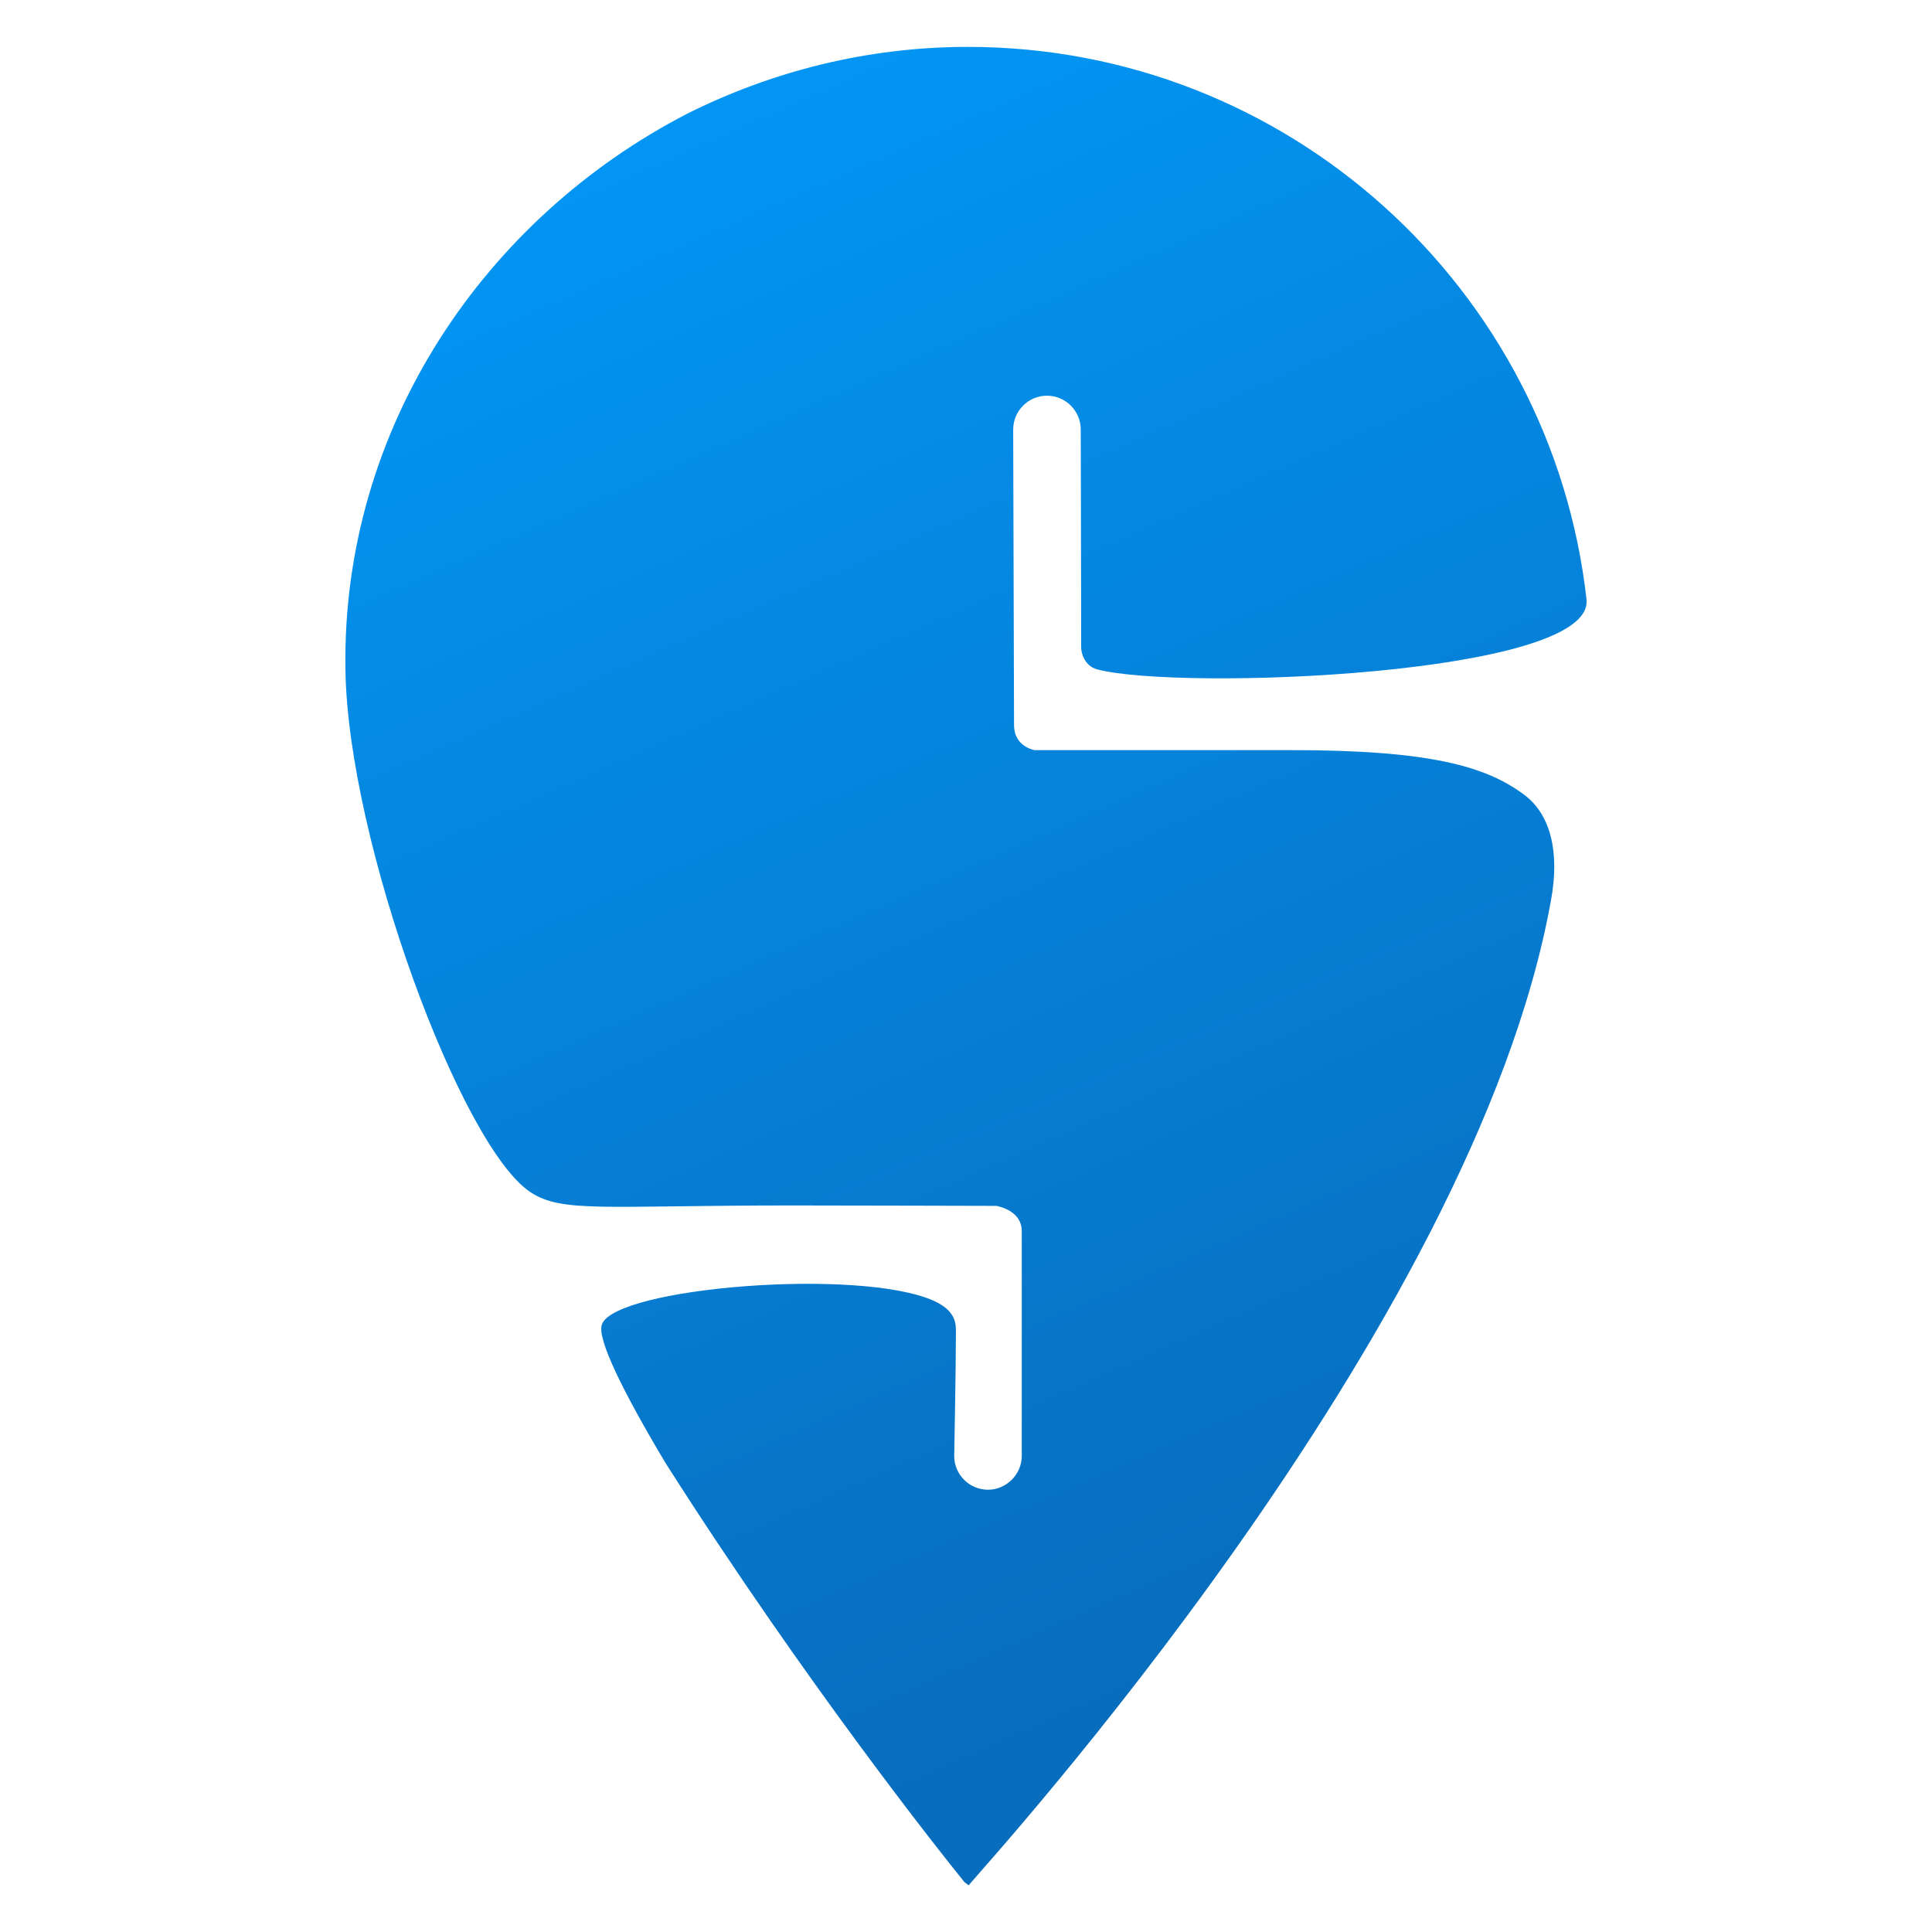 <?xml version="1.0" encoding="UTF-8"?>
<svg id="Layer_1" data-name="Layer 1" xmlns="http://www.w3.org/2000/svg" version="1.1" xmlns:xlink="http://www.w3.org/1999/xlink" viewBox="0 0 640.62 640.62">
  <defs>
    <style>
      .cls-1 {
        fill: url(#linear-gradient-38);
      }

      .cls-1, .cls-2, .cls-3, .cls-4, .cls-5, .cls-6, .cls-7, .cls-8, .cls-9, .cls-10, .cls-11, .cls-12, .cls-13, .cls-14, .cls-15, .cls-16, .cls-17, .cls-18, .cls-19, .cls-20, .cls-21, .cls-22, .cls-23, .cls-24, .cls-25, .cls-26, .cls-27, .cls-28, .cls-29, .cls-30, .cls-31, .cls-32, .cls-33, .cls-34, .cls-35, .cls-36, .cls-37, .cls-38, .cls-39, .cls-40, .cls-41, .cls-42, .cls-43, .cls-44, .cls-45, .cls-46, .cls-47, .cls-48, .cls-49, .cls-50, .cls-51, .cls-52, .cls-53, .cls-54, .cls-55, .cls-56, .cls-57, .cls-58 {
        stroke-width: 0px;
      }

      .cls-2 {
        fill: url(#linear-gradient-12);
      }

      .cls-3 {
        fill: url(#linear-gradient-17);
      }

      .cls-4 {
        fill: url(#linear-gradient-19);
      }

      .cls-5 {
        fill: url(#linear-gradient-33);
      }

      .cls-6 {
        fill: url(#linear-gradient);
      }

      .cls-7 {
        fill: url(#linear-gradient-21);
      }

      .cls-8 {
        fill: url(#linear-gradient-6);
      }

      .cls-9 {
        fill: url(#linear-gradient-42);
      }

      .cls-10 {
        fill: url(#linear-gradient-15);
      }

      .cls-11 {
        fill: url(#linear-gradient-11);
      }

      .cls-12 {
        fill: url(#linear-gradient-5);
      }

      .cls-13 {
        fill: url(#linear-gradient-31);
      }

      .cls-14 {
        fill: url(#linear-gradient-34);
      }

      .cls-15 {
        fill: #5800b2;
      }

      .cls-16 {
        fill: url(#linear-gradient-41);
      }

      .cls-17 {
        fill: url(#linear-gradient-40);
      }

      .cls-18 {
        fill: url(#linear-gradient-13);
      }

      .cls-19 {
        fill: url(#linear-gradient-23);
      }

      .cls-20 {
        fill: url(#linear-gradient-25);
      }

      .cls-21 {
        fill: url(#linear-gradient-43);
      }

      .cls-22 {
        fill: url(#linear-gradient-16);
      }

      .cls-23 {
        fill: url(#linear-gradient-22);
      }

      .cls-24 {
        fill: url(#linear-gradient-54);
      }

      .cls-25 {
        fill: url(#linear-gradient-55);
      }

      .cls-26 {
        fill: url(#linear-gradient-35);
      }

      .cls-27 {
        fill: url(#linear-gradient-50);
      }

      .cls-28 {
        fill: url(#linear-gradient-32);
      }

      .cls-29 {
        fill: url(#linear-gradient-20);
      }

      .cls-30 {
        fill: url(#linear-gradient-14);
      }

      .cls-31 {
        fill: url(#linear-gradient-2);
      }

      .cls-32 {
        fill: url(#linear-gradient-52);
      }

      .cls-33 {
        fill: #423f3d;
      }

      .cls-34 {
        fill: url(#linear-gradient-45);
      }

      .cls-35 {
        fill: url(#linear-gradient-7);
      }

      .cls-36 {
        fill: url(#linear-gradient-39);
      }

      .cls-37 {
        fill: url(#linear-gradient-3);
      }

      .cls-38 {
        fill: url(#linear-gradient-9);
      }

      .cls-39 {
        fill: url(#linear-gradient-27);
      }

      .cls-40 {
        fill: url(#linear-gradient-53);
      }

      .cls-41 {
        fill: url(#linear-gradient-36);
      }

      .cls-42 {
        fill: url(#linear-gradient-48);
      }

      .cls-43 {
        fill: url(#linear-gradient-49);
      }

      .cls-44 {
        fill: url(#linear-gradient-8);
      }

      .cls-45 {
        fill: url(#linear-gradient-47);
      }

      .cls-46 {
        fill: url(#linear-gradient-24);
      }

      .cls-47 {
        fill: url(#linear-gradient-26);
      }

      .cls-48 {
        fill: url(#linear-gradient-18);
      }

      .cls-49 {
        fill: url(#linear-gradient-51);
      }

      .cls-50 {
        fill: url(#linear-gradient-30);
      }

      .cls-51 {
        fill: url(#linear-gradient-44);
      }

      .cls-52 {
        fill: url(#linear-gradient-29);
      }

      .cls-53 {
        fill: url(#linear-gradient-46);
      }

      .cls-59 {
        display: none;
      }

      .cls-54 {
        fill: url(#linear-gradient-28);
      }

      .cls-55 {
        fill: url(#linear-gradient-56);
      }

      .cls-56 {
        fill: url(#linear-gradient-10);
      }

      .cls-57 {
        fill: url(#linear-gradient-4);
      }

      .cls-58 {
        fill: url(#linear-gradient-37);
      }
    </style>
    <linearGradient id="linear-gradient" x1="-48.7" y1="604.94" x2="558.12" y2="50.44" gradientTransform="translate(0 642) scale(1 -1)" gradientUnits="userSpaceOnUse">
      <stop offset="0" stop-color="#fff" stop-opacity=".4"/>
      <stop offset=".07" stop-color="#fff" stop-opacity=".34"/>
      <stop offset=".49" stop-color="#fff" stop-opacity="0"/>
      <stop offset=".75" stop-color="#fafafa" stop-opacity=".1"/>
      <stop offset="1" stop-color="#efefef" stop-opacity=".2"/>
    </linearGradient>
    <linearGradient id="linear-gradient-2" x1="94.93" y1="762.12" x2="701.75" y2="207.62" gradientTransform="translate(0 642) scale(1 -1)" gradientUnits="userSpaceOnUse">
      <stop offset="0" stop-color="#fff" stop-opacity=".4"/>
      <stop offset=".07" stop-color="#fff" stop-opacity=".34"/>
      <stop offset=".49" stop-color="#fff" stop-opacity="0"/>
      <stop offset=".75" stop-color="#fafafa" stop-opacity=".1"/>
      <stop offset="1" stop-color="#efefef" stop-opacity=".2"/>
    </linearGradient>
    <linearGradient id="linear-gradient-3" x1="-124.13" y1="522.39" x2="482.68" y2="-32.11" gradientTransform="translate(0 642) scale(1 -1)" gradientUnits="userSpaceOnUse">
      <stop offset="0" stop-color="#fff" stop-opacity=".4"/>
      <stop offset=".07" stop-color="#fff" stop-opacity=".34"/>
      <stop offset=".49" stop-color="#fff" stop-opacity="0"/>
      <stop offset=".75" stop-color="#fafafa" stop-opacity=".1"/>
      <stop offset="1" stop-color="#efefef" stop-opacity=".2"/>
    </linearGradient>
    <linearGradient id="linear-gradient-4" x1="-52.24" y1="601.06" x2="554.57" y2="46.56" gradientTransform="translate(0 642) scale(1 -1)" gradientUnits="userSpaceOnUse">
      <stop offset="0" stop-color="#fff" stop-opacity=".4"/>
      <stop offset=".07" stop-color="#fff" stop-opacity=".34"/>
      <stop offset=".49" stop-color="#fff" stop-opacity="0"/>
      <stop offset=".75" stop-color="#fafafa" stop-opacity=".1"/>
      <stop offset="1" stop-color="#efefef" stop-opacity=".2"/>
    </linearGradient>
    <linearGradient id="linear-gradient-5" x1="-11.75" y1="645.37" x2="595.06" y2="90.87" gradientTransform="translate(0 642) scale(1 -1)" gradientUnits="userSpaceOnUse">
      <stop offset="0" stop-color="#fff" stop-opacity=".4"/>
      <stop offset=".07" stop-color="#fff" stop-opacity=".34"/>
      <stop offset=".49" stop-color="#fff" stop-opacity="0"/>
      <stop offset=".75" stop-color="#fafafa" stop-opacity=".1"/>
      <stop offset="1" stop-color="#efefef" stop-opacity=".2"/>
    </linearGradient>
    <linearGradient id="linear-gradient-6" x1="506.66" y1="119.03" x2="640.62" y2="119.03" gradientTransform="translate(0 642) scale(1 -1)" gradientUnits="userSpaceOnUse">
      <stop offset="0" stop-color="#fff" stop-opacity=".4"/>
      <stop offset=".07" stop-color="#fff" stop-opacity=".34"/>
      <stop offset=".49" stop-color="#fff" stop-opacity="0"/>
      <stop offset=".75" stop-color="#fafafa" stop-opacity=".1"/>
      <stop offset="1" stop-color="#efefef" stop-opacity=".2"/>
    </linearGradient>
    <linearGradient id="linear-gradient-7" x1=".57" y1="318.78" x2="600.08" y2="318.78" gradientTransform="translate(0 642) scale(1 -1)" gradientUnits="userSpaceOnUse">
      <stop offset="0" stop-color="#fff" stop-opacity=".4"/>
      <stop offset=".07" stop-color="#fff" stop-opacity=".34"/>
      <stop offset=".49" stop-color="#fff" stop-opacity="0"/>
      <stop offset=".75" stop-color="#fafafa" stop-opacity=".1"/>
      <stop offset="1" stop-color="#efefef" stop-opacity=".2"/>
    </linearGradient>
    <linearGradient id="linear-gradient-8" x1="0" y1="585.75" x2="600.77" y2="585.75" gradientTransform="translate(0 642) scale(1 -1)" gradientUnits="userSpaceOnUse">
      <stop offset="0" stop-color="#fff" stop-opacity=".4"/>
      <stop offset=".07" stop-color="#fff" stop-opacity=".34"/>
      <stop offset=".49" stop-color="#fff" stop-opacity="0"/>
      <stop offset=".75" stop-color="#fafafa" stop-opacity=".1"/>
      <stop offset="1" stop-color="#efefef" stop-opacity=".2"/>
    </linearGradient>
    <linearGradient id="linear-gradient-9" x1="333.83" y1="376.75" x2="378.54" y2="376.75" gradientTransform="translate(0 642) scale(1 -1)" gradientUnits="userSpaceOnUse">
      <stop offset="0" stop-color="#fff" stop-opacity=".4"/>
      <stop offset=".07" stop-color="#fff" stop-opacity=".34"/>
      <stop offset=".49" stop-color="#fff" stop-opacity="0"/>
      <stop offset=".75" stop-color="#fafafa" stop-opacity=".1"/>
      <stop offset="1" stop-color="#efefef" stop-opacity=".2"/>
    </linearGradient>
    <linearGradient id="linear-gradient-10" x1="267.07" y1="376.77" x2="311.59" y2="376.77" gradientTransform="translate(0 642) scale(1 -1)" gradientUnits="userSpaceOnUse">
      <stop offset="0" stop-color="#fff" stop-opacity=".4"/>
      <stop offset=".07" stop-color="#fff" stop-opacity=".34"/>
      <stop offset=".49" stop-color="#fff" stop-opacity="0"/>
      <stop offset=".75" stop-color="#fafafa" stop-opacity=".1"/>
      <stop offset="1" stop-color="#efefef" stop-opacity=".2"/>
    </linearGradient>
    <linearGradient id="linear-gradient-11" x1="202.96" y1="376.56" x2="251.44" y2="376.56" gradientTransform="translate(0 642) scale(1 -1)" gradientUnits="userSpaceOnUse">
      <stop offset="0" stop-color="#fff" stop-opacity=".4"/>
      <stop offset=".07" stop-color="#fff" stop-opacity=".34"/>
      <stop offset=".49" stop-color="#fff" stop-opacity="0"/>
      <stop offset=".75" stop-color="#fafafa" stop-opacity=".1"/>
      <stop offset="1" stop-color="#efefef" stop-opacity=".2"/>
    </linearGradient>
    <linearGradient id="linear-gradient-12" x1="394.28" y1="376.69" x2="442.1" y2="376.69" gradientTransform="translate(0 642) scale(1 -1)" gradientUnits="userSpaceOnUse">
      <stop offset="0" stop-color="#fff" stop-opacity=".4"/>
      <stop offset=".07" stop-color="#fff" stop-opacity=".34"/>
      <stop offset=".49" stop-color="#fff" stop-opacity="0"/>
      <stop offset=".75" stop-color="#fafafa" stop-opacity=".1"/>
      <stop offset="1" stop-color="#efefef" stop-opacity=".2"/>
    </linearGradient>
    <linearGradient id="linear-gradient-13" x1="333.71" y1="311.15" x2="369.78" y2="311.15" gradientTransform="translate(0 642) scale(1 -1)" gradientUnits="userSpaceOnUse">
      <stop offset="0" stop-color="#fff" stop-opacity=".4"/>
      <stop offset=".07" stop-color="#fff" stop-opacity=".34"/>
      <stop offset=".49" stop-color="#fff" stop-opacity="0"/>
      <stop offset=".75" stop-color="#fafafa" stop-opacity=".1"/>
      <stop offset="1" stop-color="#efefef" stop-opacity=".2"/>
    </linearGradient>
    <linearGradient id="linear-gradient-14" x1="275.89" y1="311.1" x2="311.75" y2="311.1" gradientTransform="translate(0 642) scale(1 -1)" gradientUnits="userSpaceOnUse">
      <stop offset="0" stop-color="#fff" stop-opacity=".4"/>
      <stop offset=".07" stop-color="#fff" stop-opacity=".34"/>
      <stop offset=".49" stop-color="#fff" stop-opacity="0"/>
      <stop offset=".75" stop-color="#fafafa" stop-opacity=".1"/>
      <stop offset="1" stop-color="#efefef" stop-opacity=".2"/>
    </linearGradient>
    <linearGradient id="linear-gradient-15" x1="219.85" y1="311" x2="260.18" y2="311" gradientTransform="translate(0 642) scale(1 -1)" gradientUnits="userSpaceOnUse">
      <stop offset="0" stop-color="#fff" stop-opacity=".4"/>
      <stop offset=".07" stop-color="#fff" stop-opacity=".34"/>
      <stop offset=".49" stop-color="#fff" stop-opacity="0"/>
      <stop offset=".75" stop-color="#fafafa" stop-opacity=".1"/>
      <stop offset="1" stop-color="#efefef" stop-opacity=".2"/>
    </linearGradient>
    <linearGradient id="linear-gradient-16" x1="385.53" y1="311.13" x2="426.13" y2="311.13" gradientTransform="translate(0 642) scale(1 -1)" gradientUnits="userSpaceOnUse">
      <stop offset="0" stop-color="#fff" stop-opacity=".4"/>
      <stop offset=".07" stop-color="#fff" stop-opacity=".34"/>
      <stop offset=".49" stop-color="#fff" stop-opacity="0"/>
      <stop offset=".75" stop-color="#fafafa" stop-opacity=".1"/>
      <stop offset="1" stop-color="#efefef" stop-opacity=".2"/>
    </linearGradient>
    <linearGradient id="linear-gradient-17" x1="279.74" y1="192.16" x2="287.08" y2="192.16" gradientTransform="translate(0 642) scale(1 -1)" gradientUnits="userSpaceOnUse">
      <stop offset="0" stop-color="#fff" stop-opacity=".4"/>
      <stop offset=".07" stop-color="#fff" stop-opacity=".34"/>
      <stop offset=".49" stop-color="#fff" stop-opacity="0"/>
      <stop offset=".75" stop-color="#fafafa" stop-opacity=".1"/>
      <stop offset="1" stop-color="#efefef" stop-opacity=".2"/>
    </linearGradient>
    <linearGradient id="linear-gradient-18" x1="374.97" y1="192.75" x2="383.91" y2="192.75" gradientTransform="translate(0 642) scale(1 -1)" gradientUnits="userSpaceOnUse">
      <stop offset="0" stop-color="#fff" stop-opacity=".4"/>
      <stop offset=".07" stop-color="#fff" stop-opacity=".34"/>
      <stop offset=".49" stop-color="#fff" stop-opacity="0"/>
      <stop offset=".75" stop-color="#fafafa" stop-opacity=".1"/>
      <stop offset="1" stop-color="#efefef" stop-opacity=".2"/>
    </linearGradient>
    <linearGradient id="linear-gradient-19" x1="506.66" y1="119.03" x2="640.62" y2="119.03" gradientTransform="translate(0 642) scale(1 -1)" gradientUnits="userSpaceOnUse">
      <stop offset="0" stop-color="#fff" stop-opacity=".4"/>
      <stop offset=".07" stop-color="#fff" stop-opacity=".34"/>
      <stop offset=".49" stop-color="#fff" stop-opacity="0"/>
      <stop offset=".75" stop-color="#fafafa" stop-opacity=".1"/>
      <stop offset="1" stop-color="#efefef" stop-opacity=".2"/>
    </linearGradient>
    <linearGradient id="linear-gradient-20" x1=".57" y1="318.78" x2="600.08" y2="318.78" gradientTransform="translate(0 642) scale(1 -1)" gradientUnits="userSpaceOnUse">
      <stop offset="0" stop-color="#fff" stop-opacity=".4"/>
      <stop offset=".07" stop-color="#fff" stop-opacity=".34"/>
      <stop offset=".49" stop-color="#fff" stop-opacity="0"/>
      <stop offset=".75" stop-color="#fafafa" stop-opacity=".1"/>
      <stop offset="1" stop-color="#efefef" stop-opacity=".2"/>
    </linearGradient>
    <linearGradient id="linear-gradient-21" x1="0" y1="585.75" x2="600.77" y2="585.75" gradientTransform="translate(0 642) scale(1 -1)" gradientUnits="userSpaceOnUse">
      <stop offset="0" stop-color="#fff" stop-opacity=".4"/>
      <stop offset=".07" stop-color="#fff" stop-opacity=".34"/>
      <stop offset=".49" stop-color="#fff" stop-opacity="0"/>
      <stop offset=".75" stop-color="#fafafa" stop-opacity=".1"/>
      <stop offset="1" stop-color="#efefef" stop-opacity=".2"/>
    </linearGradient>
    <linearGradient id="linear-gradient-22" x1="333.83" y1="376.75" x2="378.54" y2="376.75" gradientTransform="translate(0 642) scale(1 -1)" gradientUnits="userSpaceOnUse">
      <stop offset="0" stop-color="#fff" stop-opacity=".4"/>
      <stop offset=".07" stop-color="#fff" stop-opacity=".34"/>
      <stop offset=".49" stop-color="#fff" stop-opacity="0"/>
      <stop offset=".75" stop-color="#fafafa" stop-opacity=".1"/>
      <stop offset="1" stop-color="#efefef" stop-opacity=".2"/>
    </linearGradient>
    <linearGradient id="linear-gradient-23" x1="267.07" y1="376.77" x2="311.59" y2="376.77" gradientTransform="translate(0 642) scale(1 -1)" gradientUnits="userSpaceOnUse">
      <stop offset="0" stop-color="#fff" stop-opacity=".4"/>
      <stop offset=".07" stop-color="#fff" stop-opacity=".34"/>
      <stop offset=".49" stop-color="#fff" stop-opacity="0"/>
      <stop offset=".75" stop-color="#fafafa" stop-opacity=".1"/>
      <stop offset="1" stop-color="#efefef" stop-opacity=".2"/>
    </linearGradient>
    <linearGradient id="linear-gradient-24" x1="202.96" y1="376.56" x2="251.44" y2="376.56" gradientTransform="translate(0 642) scale(1 -1)" gradientUnits="userSpaceOnUse">
      <stop offset="0" stop-color="#fff" stop-opacity=".4"/>
      <stop offset=".07" stop-color="#fff" stop-opacity=".34"/>
      <stop offset=".49" stop-color="#fff" stop-opacity="0"/>
      <stop offset=".75" stop-color="#fafafa" stop-opacity=".1"/>
      <stop offset="1" stop-color="#efefef" stop-opacity=".2"/>
    </linearGradient>
    <linearGradient id="linear-gradient-25" x1="394.28" y1="376.69" x2="442.1" y2="376.69" gradientTransform="translate(0 642) scale(1 -1)" gradientUnits="userSpaceOnUse">
      <stop offset="0" stop-color="#fff" stop-opacity=".4"/>
      <stop offset=".07" stop-color="#fff" stop-opacity=".34"/>
      <stop offset=".49" stop-color="#fff" stop-opacity="0"/>
      <stop offset=".75" stop-color="#fafafa" stop-opacity=".1"/>
      <stop offset="1" stop-color="#efefef" stop-opacity=".2"/>
    </linearGradient>
    <linearGradient id="linear-gradient-26" x1="333.71" y1="311.15" x2="369.78" y2="311.15" gradientTransform="translate(0 642) scale(1 -1)" gradientUnits="userSpaceOnUse">
      <stop offset="0" stop-color="#fff" stop-opacity=".4"/>
      <stop offset=".07" stop-color="#fff" stop-opacity=".34"/>
      <stop offset=".49" stop-color="#fff" stop-opacity="0"/>
      <stop offset=".75" stop-color="#fafafa" stop-opacity=".1"/>
      <stop offset="1" stop-color="#efefef" stop-opacity=".2"/>
    </linearGradient>
    <linearGradient id="linear-gradient-27" x1="275.89" y1="311.1" x2="311.75" y2="311.1" gradientTransform="translate(0 642) scale(1 -1)" gradientUnits="userSpaceOnUse">
      <stop offset="0" stop-color="#fff" stop-opacity=".4"/>
      <stop offset=".07" stop-color="#fff" stop-opacity=".34"/>
      <stop offset=".49" stop-color="#fff" stop-opacity="0"/>
      <stop offset=".75" stop-color="#fafafa" stop-opacity=".1"/>
      <stop offset="1" stop-color="#efefef" stop-opacity=".2"/>
    </linearGradient>
    <linearGradient id="linear-gradient-28" x1="219.85" y1="311" x2="260.18" y2="311" gradientTransform="translate(0 642) scale(1 -1)" gradientUnits="userSpaceOnUse">
      <stop offset="0" stop-color="#fff" stop-opacity=".4"/>
      <stop offset=".07" stop-color="#fff" stop-opacity=".34"/>
      <stop offset=".49" stop-color="#fff" stop-opacity="0"/>
      <stop offset=".75" stop-color="#fafafa" stop-opacity=".1"/>
      <stop offset="1" stop-color="#efefef" stop-opacity=".2"/>
    </linearGradient>
    <linearGradient id="linear-gradient-29" x1="385.53" y1="311.13" x2="426.13" y2="311.13" gradientTransform="translate(0 642) scale(1 -1)" gradientUnits="userSpaceOnUse">
      <stop offset="0" stop-color="#fff" stop-opacity=".4"/>
      <stop offset=".07" stop-color="#fff" stop-opacity=".34"/>
      <stop offset=".49" stop-color="#fff" stop-opacity="0"/>
      <stop offset=".75" stop-color="#fafafa" stop-opacity=".1"/>
      <stop offset="1" stop-color="#efefef" stop-opacity=".2"/>
    </linearGradient>
    <linearGradient id="linear-gradient-30" x1="279.74" y1="192.16" x2="287.08" y2="192.16" gradientTransform="translate(0 642) scale(1 -1)" gradientUnits="userSpaceOnUse">
      <stop offset="0" stop-color="#fff" stop-opacity=".4"/>
      <stop offset=".07" stop-color="#fff" stop-opacity=".34"/>
      <stop offset=".49" stop-color="#fff" stop-opacity="0"/>
      <stop offset=".75" stop-color="#fafafa" stop-opacity=".1"/>
      <stop offset="1" stop-color="#efefef" stop-opacity=".2"/>
    </linearGradient>
    <linearGradient id="linear-gradient-31" x1="374.97" y1="192.75" x2="383.91" y2="192.75" gradientTransform="translate(0 642) scale(1 -1)" gradientUnits="userSpaceOnUse">
      <stop offset="0" stop-color="#fff" stop-opacity=".4"/>
      <stop offset=".07" stop-color="#fff" stop-opacity=".34"/>
      <stop offset=".49" stop-color="#fff" stop-opacity="0"/>
      <stop offset=".75" stop-color="#fafafa" stop-opacity=".1"/>
      <stop offset="1" stop-color="#efefef" stop-opacity=".2"/>
    </linearGradient>
    <linearGradient id="linear-gradient-32" x1=".04" y1="264.24" x2="640.6" y2="264.24" gradientTransform="translate(0 642) scale(1 -1)" gradientUnits="userSpaceOnUse">
      <stop offset="0" stop-color="#fff" stop-opacity=".4"/>
      <stop offset=".07" stop-color="#fff" stop-opacity=".34"/>
      <stop offset=".49" stop-color="#fff" stop-opacity="0"/>
      <stop offset=".75" stop-color="#fafafa" stop-opacity=".1"/>
      <stop offset="1" stop-color="#efefef" stop-opacity=".2"/>
    </linearGradient>
    <linearGradient id="linear-gradient-33" x1="229.46" y1="596.25" x2="640.62" y2="596.25" gradientTransform="translate(0 642) scale(1 -1)" gradientUnits="userSpaceOnUse">
      <stop offset="0" stop-color="#fff" stop-opacity=".4"/>
      <stop offset=".07" stop-color="#fff" stop-opacity=".34"/>
      <stop offset=".49" stop-color="#fff" stop-opacity="0"/>
      <stop offset=".75" stop-color="#fafafa" stop-opacity=".1"/>
      <stop offset="1" stop-color="#efefef" stop-opacity=".2"/>
    </linearGradient>
    <linearGradient id="linear-gradient-34" x1="0" y1="596.09" x2="205.37" y2="596.09" gradientTransform="translate(0 642) scale(1 -1)" gradientUnits="userSpaceOnUse">
      <stop offset="0" stop-color="#fff" stop-opacity=".4"/>
      <stop offset=".07" stop-color="#fff" stop-opacity=".34"/>
      <stop offset=".49" stop-color="#fff" stop-opacity="0"/>
      <stop offset=".75" stop-color="#fafafa" stop-opacity=".1"/>
      <stop offset="1" stop-color="#efefef" stop-opacity=".2"/>
    </linearGradient>
    <linearGradient id="linear-gradient-35" x1="183.46" y1="596.08" x2="251.5" y2="596.08" gradientTransform="translate(0 642) scale(1 -1)" gradientUnits="userSpaceOnUse">
      <stop offset="0" stop-color="#fff" stop-opacity=".4"/>
      <stop offset=".07" stop-color="#fff" stop-opacity=".34"/>
      <stop offset=".49" stop-color="#fff" stop-opacity="0"/>
      <stop offset=".75" stop-color="#fafafa" stop-opacity=".1"/>
      <stop offset="1" stop-color="#efefef" stop-opacity=".2"/>
    </linearGradient>
    <linearGradient id="linear-gradient-36" x1="137.28" y1="280.66" x2="503.34" y2="280.66" gradientTransform="translate(0 642) scale(1 -1)" gradientUnits="userSpaceOnUse">
      <stop offset="0" stop-color="#fff" stop-opacity=".4"/>
      <stop offset=".07" stop-color="#fff" stop-opacity=".34"/>
      <stop offset=".49" stop-color="#fff" stop-opacity="0"/>
      <stop offset=".75" stop-color="#fafafa" stop-opacity=".1"/>
      <stop offset="1" stop-color="#efefef" stop-opacity=".2"/>
    </linearGradient>
    <linearGradient id="linear-gradient-37" x1="-49.22" y1="96.26" x2="511.91" y2="612.79" gradientTransform="translate(0 642) scale(1 -1)" gradientUnits="userSpaceOnUse">
      <stop offset="0" stop-color="#fff" stop-opacity=".4"/>
      <stop offset=".07" stop-color="#fff" stop-opacity=".34"/>
      <stop offset=".49" stop-color="#fff" stop-opacity="0"/>
      <stop offset=".75" stop-color="#fafafa" stop-opacity=".1"/>
      <stop offset="1" stop-color="#efefef" stop-opacity=".2"/>
    </linearGradient>
    <linearGradient id="linear-gradient-38" x1="121.3" y1="-88.98" x2="682.43" y2="427.54" gradientTransform="translate(0 642) scale(1 -1)" gradientUnits="userSpaceOnUse">
      <stop offset="0" stop-color="#fff" stop-opacity=".4"/>
      <stop offset=".07" stop-color="#fff" stop-opacity=".34"/>
      <stop offset=".49" stop-color="#fff" stop-opacity="0"/>
      <stop offset=".75" stop-color="#fafafa" stop-opacity=".1"/>
      <stop offset="1" stop-color="#efefef" stop-opacity=".2"/>
    </linearGradient>
    <linearGradient id="linear-gradient-39" x1="17.98" y1="23.26" x2="579.11" y2="539.78" gradientTransform="translate(0 642) scale(1 -1)" gradientUnits="userSpaceOnUse">
      <stop offset="0" stop-color="#fff" stop-opacity=".4"/>
      <stop offset=".07" stop-color="#fff" stop-opacity=".34"/>
      <stop offset=".49" stop-color="#fff" stop-opacity="0"/>
      <stop offset=".75" stop-color="#fafafa" stop-opacity=".1"/>
      <stop offset="1" stop-color="#efefef" stop-opacity=".2"/>
    </linearGradient>
    <linearGradient id="linear-gradient-40" x1="100.18" y1="-66.04" x2="661.31" y2="450.48" gradientTransform="translate(0 642) scale(1 -1)" gradientUnits="userSpaceOnUse">
      <stop offset="0" stop-color="#fff" stop-opacity=".4"/>
      <stop offset=".07" stop-color="#fff" stop-opacity=".34"/>
      <stop offset=".49" stop-color="#fff" stop-opacity="0"/>
      <stop offset=".75" stop-color="#fafafa" stop-opacity=".1"/>
      <stop offset="1" stop-color="#efefef" stop-opacity=".2"/>
    </linearGradient>
    <linearGradient id="linear-gradient-41" x1="22.13" y1="18.74" x2="583.26" y2="535.27" gradientTransform="translate(0 642) scale(1 -1)" gradientUnits="userSpaceOnUse">
      <stop offset="0" stop-color="#fff" stop-opacity=".4"/>
      <stop offset=".07" stop-color="#fff" stop-opacity=".34"/>
      <stop offset=".49" stop-color="#fff" stop-opacity="0"/>
      <stop offset=".75" stop-color="#fafafa" stop-opacity=".1"/>
      <stop offset="1" stop-color="#efefef" stop-opacity=".2"/>
    </linearGradient>
    <linearGradient id="linear-gradient-42" x1="2.01" y1="40.6" x2="562.96" y2="556.96" gradientTransform="translate(0 642) scale(1 -1)" gradientUnits="userSpaceOnUse">
      <stop offset="0" stop-color="#fff" stop-opacity=".4"/>
      <stop offset=".07" stop-color="#fff" stop-opacity=".34"/>
      <stop offset=".49" stop-color="#fff" stop-opacity="0"/>
      <stop offset=".75" stop-color="#fafafa" stop-opacity=".1"/>
      <stop offset="1" stop-color="#efefef" stop-opacity=".2"/>
    </linearGradient>
    <linearGradient id="linear-gradient-43" x1="71.99" y1="-35.41" x2="633.12" y2="481.11" gradientTransform="translate(0 642) scale(1 -1)" gradientUnits="userSpaceOnUse">
      <stop offset="0" stop-color="#fff" stop-opacity=".4"/>
      <stop offset=".07" stop-color="#fff" stop-opacity=".34"/>
      <stop offset=".49" stop-color="#fff" stop-opacity="0"/>
      <stop offset=".75" stop-color="#fafafa" stop-opacity=".1"/>
      <stop offset="1" stop-color="#efefef" stop-opacity=".2"/>
    </linearGradient>
    <linearGradient id="linear-gradient-44" x1="144.55" y1="-114.24" x2="705.68" y2="402.28" gradientTransform="translate(0 642) scale(1 -1)" gradientUnits="userSpaceOnUse">
      <stop offset="0" stop-color="#fff" stop-opacity=".4"/>
      <stop offset=".07" stop-color="#fff" stop-opacity=".34"/>
      <stop offset=".49" stop-color="#fff" stop-opacity="0"/>
      <stop offset=".75" stop-color="#fafafa" stop-opacity=".1"/>
      <stop offset="1" stop-color="#efefef" stop-opacity=".2"/>
    </linearGradient>
    <linearGradient id="linear-gradient-45" x1="95.49" y1="25.04" x2="605.44" y2="400.95" gradientTransform="translate(0 642) scale(1 -1)" gradientUnits="userSpaceOnUse">
      <stop offset="0" stop-color="#fff" stop-opacity=".4"/>
      <stop offset=".07" stop-color="#fff" stop-opacity=".34"/>
      <stop offset=".49" stop-color="#fff" stop-opacity="0"/>
      <stop offset=".75" stop-color="#fafafa" stop-opacity=".1"/>
      <stop offset="1" stop-color="#efefef" stop-opacity=".2"/>
    </linearGradient>
    <linearGradient id="linear-gradient-46" x1="18.62" y1="129.32" x2="528.58" y2="505.23" gradientTransform="translate(0 642) scale(1 -1)" gradientUnits="userSpaceOnUse">
      <stop offset="0" stop-color="#fff" stop-opacity=".4"/>
      <stop offset=".07" stop-color="#fff" stop-opacity=".34"/>
      <stop offset=".49" stop-color="#fff" stop-opacity="0"/>
      <stop offset=".75" stop-color="#fafafa" stop-opacity=".1"/>
      <stop offset="1" stop-color="#efefef" stop-opacity=".2"/>
    </linearGradient>
    <linearGradient id="linear-gradient-47" x1="-15.43" y1="175.52" x2="494.52" y2="551.43" gradientTransform="translate(0 642) scale(1 -1)" gradientUnits="userSpaceOnUse">
      <stop offset="0" stop-color="#fff" stop-opacity=".4"/>
      <stop offset=".07" stop-color="#fff" stop-opacity=".34"/>
      <stop offset=".49" stop-color="#fff" stop-opacity="0"/>
      <stop offset=".75" stop-color="#fafafa" stop-opacity=".1"/>
      <stop offset="1" stop-color="#efefef" stop-opacity=".2"/>
    </linearGradient>
    <linearGradient id="linear-gradient-48" x1="41.42" y1="98.4" x2="551.37" y2="474.31" gradientTransform="translate(0 642) scale(1 -1)" gradientUnits="userSpaceOnUse">
      <stop offset="0" stop-color="#fff" stop-opacity=".4"/>
      <stop offset=".07" stop-color="#fff" stop-opacity=".34"/>
      <stop offset=".49" stop-color="#fff" stop-opacity="0"/>
      <stop offset=".75" stop-color="#fafafa" stop-opacity=".1"/>
      <stop offset="1" stop-color="#efefef" stop-opacity=".2"/>
    </linearGradient>
    <linearGradient id="linear-gradient-49" x1="-101.73" y1="292.6" x2="408.22" y2="668.5" gradientTransform="translate(0 642) scale(1 -1)" gradientUnits="userSpaceOnUse">
      <stop offset="0" stop-color="#fff" stop-opacity=".4"/>
      <stop offset=".07" stop-color="#fff" stop-opacity=".34"/>
      <stop offset=".49" stop-color="#fff" stop-opacity="0"/>
      <stop offset=".75" stop-color="#fafafa" stop-opacity=".1"/>
      <stop offset="1" stop-color="#efefef" stop-opacity=".2"/>
    </linearGradient>
    <linearGradient id="linear-gradient-50" x1="-61" y1="237.34" x2="448.95" y2="613.25" gradientTransform="translate(0 642) scale(1 -1)" gradientUnits="userSpaceOnUse">
      <stop offset="0" stop-color="#fff" stop-opacity=".4"/>
      <stop offset=".07" stop-color="#fff" stop-opacity=".34"/>
      <stop offset=".49" stop-color="#fff" stop-opacity="0"/>
      <stop offset=".75" stop-color="#fafafa" stop-opacity=".1"/>
      <stop offset="1" stop-color="#efefef" stop-opacity=".2"/>
    </linearGradient>
    <linearGradient id="linear-gradient-51" x1="66.3" y1="64.65" x2="576.25" y2="440.56" gradientTransform="translate(0 642) scale(1 -1)" gradientUnits="userSpaceOnUse">
      <stop offset="0" stop-color="#fff" stop-opacity=".4"/>
      <stop offset=".07" stop-color="#fff" stop-opacity=".34"/>
      <stop offset=".49" stop-color="#fff" stop-opacity="0"/>
      <stop offset=".75" stop-color="#fafafa" stop-opacity=".1"/>
      <stop offset="1" stop-color="#efefef" stop-opacity=".2"/>
    </linearGradient>
    <linearGradient id="linear-gradient-52" x1="-79.42" y1="262.33" x2="430.53" y2="638.24" gradientTransform="translate(0 642) scale(1 -1)" gradientUnits="userSpaceOnUse">
      <stop offset="0" stop-color="#fff" stop-opacity=".4"/>
      <stop offset=".07" stop-color="#fff" stop-opacity=".34"/>
      <stop offset=".49" stop-color="#fff" stop-opacity="0"/>
      <stop offset=".75" stop-color="#fafafa" stop-opacity=".1"/>
      <stop offset="1" stop-color="#efefef" stop-opacity=".2"/>
    </linearGradient>
    <linearGradient id="linear-gradient-53" x1="-82.18" y1="266.07" x2="427.77" y2="641.98" gradientTransform="translate(0 642) scale(1 -1)" gradientUnits="userSpaceOnUse">
      <stop offset="0" stop-color="#fff" stop-opacity=".4"/>
      <stop offset=".07" stop-color="#fff" stop-opacity=".34"/>
      <stop offset=".49" stop-color="#fff" stop-opacity="0"/>
      <stop offset=".75" stop-color="#fafafa" stop-opacity=".1"/>
      <stop offset="1" stop-color="#efefef" stop-opacity=".2"/>
    </linearGradient>
    <linearGradient id="linear-gradient-54" x1="6.62" y1="355.63" x2="564.85" y2="355.63" gradientTransform="translate(0 642) scale(1 -1)" gradientUnits="userSpaceOnUse">
      <stop offset="0" stop-color="#fff" stop-opacity=".4"/>
      <stop offset=".07" stop-color="#fff" stop-opacity=".34"/>
      <stop offset=".49" stop-color="#fff" stop-opacity="0"/>
      <stop offset=".75" stop-color="#fafafa" stop-opacity=".1"/>
      <stop offset="1" stop-color="#efefef" stop-opacity=".2"/>
    </linearGradient>
    <linearGradient id="linear-gradient-55" x1="298.1" y1="176.05" x2="634.02" y2="176.05" gradientTransform="translate(0 642) scale(1 -1)" gradientUnits="userSpaceOnUse">
      <stop offset="0" stop-color="#fff" stop-opacity=".4"/>
      <stop offset=".07" stop-color="#fff" stop-opacity=".34"/>
      <stop offset=".49" stop-color="#fff" stop-opacity="0"/>
      <stop offset=".75" stop-color="#fafafa" stop-opacity=".1"/>
      <stop offset="1" stop-color="#efefef" stop-opacity=".2"/>
    </linearGradient>
    <linearGradient id="linear-gradient-56" x1="221.36" y1="2.39" x2="454.78" y2="529.61" gradientUnits="userSpaceOnUse">
      <stop offset="0" stop-color="#0298f7"/>
      <stop offset="1" stop-color="#086dbd"/>
    </linearGradient>
  </defs>
  <g id="_02" data-name="02" class="cls-59">
    <g>
      <g>
        <path class="cls-15" d="M640.62,545.46c-4.14,11.12-12.33,15.17-23.91,14.9-18.49-.44-37-.12-56.36-.12v-214.8c0-17.14-6.7-23.84-23.81-23.84h-117.08v-7.08c0-17.51.05-35.02-.02-52.52-.06-13.24-7.32-20.62-20.41-20.63-52.31-.05-104.63-.04-156.94,0-13.49,0-20.66,7.31-20.71,20.97-.06,17.3,0,34.6-.02,51.9v7.37h-7.37c-37.1,0-74.2-.01-111.3.01-14.94.01-22.21,7.29-22.22,22.29-.02,69.4-.01,138.81-.01,208.21v7.67c-2.21.19-3.81.44-5.42.44-17.92.03-35.85.08-53.77,0-13.41-.07-21.07-7.67-21.07-20.9-.03-111.71-.02-223.43-.02-335.14v-5.41c2.69-.13,4.9-.33,7.11-.33,209.05,0,418.1,0,627.14,0,2.06,0,4.12.34,6.18.52.01,115.49.01,230.99.01,346.48Z"/>
        <path class="cls-33" d="M640.62,161.45c-2.89-.18-5.78-.53-8.67-.53-207.54-.03-415.08-.02-622.62-.02H.19v-7.47C.19,110.71.47,67.99.01,25.28-.12,13.65,3.12,5.08,13.94.09h612.92c6.18,2.99,10.78,7.57,13.76,13.76v147.6ZM461.09,99.13c26.45,0,52.89.12,79.34-.05,13.84-.09,22.21-10.83,18.91-23.72-2.17-8.48-9.09-13.56-19.25-13.71-11.45-.17-22.91-.04-34.36-.04h-119.94c-1.87,0-3.76-.08-5.62.07-10.6.83-18.6,9.3-18.28,19.27.33,10.26,8.36,18.07,19.25,18.13,26.64.14,53.3.04,79.95.05ZM290.18,99.01c3.95,0,7.92.25,11.85-.05,9.34-.7,16.02-7.57,16.88-17.02.83-9.08-4.93-18.17-14.02-19.25-9.59-1.14-19.52-1.14-29.11-.04-9.19,1.06-14.71,9.7-14.12,19.14.58,9.25,7.42,16.43,16.68,17.15,3.92.31,7.89.06,11.84.07ZM109.12,99.07v.03c3.53,0,7.07.13,10.6-.02,10.24-.43,17.52-7.29,18.14-16.95.68-10.49-5.12-18.74-15.49-19.88-8.6-.94-17.48-.91-26.08.04-9.96,1.09-16.23,9.71-15.54,19.33.72,9.95,7.71,16.88,17.77,17.42,3.52.18,7.06.03,10.6.03ZM199.7,99.01c3.95,0,7.91.24,11.84-.05,9.4-.69,16.04-7.54,16.77-16.99.74-9.5-4.62-18.16-13.83-19.27-9.58-1.15-19.51-1.19-29.09-.06-9.54,1.12-14.75,9.64-14,19.72.67,8.95,7.39,15.86,16.47,16.58,3.92.31,7.89.05,11.84.07Z"/>
        <path class="cls-15" d="M119.47,422.73c5.48,10.94,10.96,21.88,16.44,32.83q12.1,24.17,39.41,24.17h24.73c5.48,15.7,10.19,20.18,20.51,19.82,9.84-.35,14.54-5.12,18.86-19.44h161.63c6.33,16.26,10.74,20.22,21.56,19.35,9.54-.77,14.56-6.21,17.6-19.73h25.88c4.59,0,9.17-.04,13.76,0,8.84.07,15.03-3.95,18.91-11.85,6.43-13.07,12.97-26.09,19.49-39.12,1-2.01,2.11-3.97,4.03-7.57.26,3.38.5,5.04.5,6.71.02,63.58.03,127.16,0,190.75-.01,14.58-7.38,21.89-21.97,21.89-120.28.01-240.57.01-360.85,0-14.01,0-21.93-7.3-21.95-20.64-.07-64.62-.03-129.25-.03-193.87,0-.99.11-1.97.16-2.96.46-.12.9-.23,1.33-.34Z"/>
        <path class="cls-33" d="M510.8,359.52c-2.45,5.01-4.58,9.46-6.79,13.88-10.61,21.22-21.34,42.39-31.78,63.7-1.79,3.65-3.72,5.37-7.98,5.18-7.89-.35-15.8-.1-23.53-.1-5.6-15.74-10.19-20.09-20.51-19.76-10.1.32-14.91,5.2-18.82,19.38h-159.81c-4.25-6.14-7.22-12.09-11.77-16.36-2.56-2.41-7.76-2.88-11.72-2.76-9.79.3-14.55,5.79-17.59,19.45-8.88,0-17.98.08-27.08-.1-1.13-.02-2.74-1.17-3.27-2.22-13.39-26.51-26.66-53.08-40.27-80.28,127.19-.01,253.56-.01,380.92-.01Z"/>
        <path class="cls-33" d="M381.62,279.28v41.84h-122.33v-41.84h122.33Z"/>
      </g>
      <g>
        <path class="cls-6" d="M640.62,545.46c-4.14,11.12-12.33,15.17-23.91,14.9-18.49-.44-37-.12-56.36-.12v-214.8c0-17.14-6.7-23.84-23.81-23.84h-117.08v-7.08c0-17.51.05-35.02-.02-52.52-.06-13.24-7.32-20.62-20.41-20.63-52.31-.05-104.63-.04-156.94,0-13.49,0-20.66,7.31-20.71,20.97-.06,17.3,0,34.6-.02,51.9v7.37h-7.37c-37.1,0-74.2-.01-111.3.01-14.94.01-22.21,7.29-22.22,22.29-.02,69.4-.01,138.81-.01,208.21v7.67c-2.21.19-3.81.44-5.42.44-17.92.03-35.85.08-53.77,0-13.41-.07-21.07-7.67-21.07-20.9-.03-111.71-.02-223.43-.02-335.14v-5.41c2.69-.13,4.9-.33,7.11-.33,209.05,0,418.1,0,627.14,0,2.06,0,4.12.34,6.18.52.01,115.49.01,230.99.01,346.48Z"/>
        <path class="cls-31" d="M640.62,161.45c-2.89-.18-5.78-.53-8.67-.53-207.54-.03-415.08-.02-622.62-.02H.19v-7.47C.19,110.71.47,67.99.01,25.28-.12,13.65,3.12,5.08,13.94.09h612.92c6.18,2.99,10.78,7.57,13.76,13.76v147.6ZM461.09,99.13c26.45,0,52.89.12,79.34-.05,13.84-.09,22.21-10.83,18.91-23.72-2.17-8.48-9.09-13.56-19.25-13.71-11.45-.17-22.91-.04-34.36-.04h-119.94c-1.87,0-3.76-.08-5.62.07-10.6.83-18.6,9.3-18.28,19.27.33,10.26,8.36,18.07,19.25,18.13,26.64.14,53.3.04,79.95.05ZM290.18,99.01c3.95,0,7.92.25,11.85-.05,9.34-.7,16.02-7.57,16.88-17.02.83-9.08-4.93-18.17-14.02-19.25-9.59-1.14-19.52-1.14-29.11-.04-9.19,1.06-14.71,9.7-14.12,19.14.58,9.25,7.42,16.43,16.68,17.15,3.92.31,7.89.06,11.84.07ZM109.12,99.07v.03c3.53,0,7.07.13,10.6-.02,10.24-.43,17.52-7.29,18.14-16.95.68-10.49-5.12-18.74-15.49-19.88-8.6-.94-17.48-.91-26.08.04-9.96,1.09-16.23,9.71-15.54,19.33.72,9.95,7.71,16.88,17.77,17.42,3.52.18,7.06.03,10.6.03ZM199.7,99.01c3.95,0,7.91.24,11.84-.05,9.4-.69,16.04-7.54,16.77-16.99.74-9.5-4.62-18.16-13.83-19.27-9.58-1.15-19.51-1.19-29.09-.06-9.54,1.12-14.75,9.64-14,19.72.67,8.95,7.39,15.86,16.47,16.58,3.92.31,7.89.05,11.84.07Z"/>
        <path class="cls-37" d="M119.47,422.73c5.48,10.94,10.96,21.88,16.44,32.83q12.1,24.17,39.41,24.17h24.73c5.48,15.7,10.19,20.18,20.51,19.82,9.84-.35,14.54-5.12,18.86-19.44h161.63c6.33,16.26,10.74,20.22,21.56,19.35,9.54-.77,14.56-6.21,17.6-19.73h25.88c4.59,0,9.17-.04,13.76,0,8.84.07,15.03-3.95,18.91-11.85,6.43-13.07,12.97-26.09,19.49-39.12,1-2.01,2.11-3.97,4.03-7.57.26,3.38.5,5.04.5,6.71.02,63.58.03,127.16,0,190.75-.01,14.58-7.38,21.89-21.97,21.89-120.28.01-240.57.01-360.85,0-14.01,0-21.93-7.3-21.95-20.64-.07-64.62-.03-129.25-.03-193.87,0-.99.11-1.97.16-2.96.46-.12.9-.23,1.33-.34Z"/>
        <path class="cls-57" d="M510.8,359.52c-2.45,5.01-4.58,9.46-6.79,13.88-10.61,21.22-21.34,42.39-31.78,63.7-1.79,3.65-3.72,5.37-7.98,5.18-7.89-.35-15.8-.1-23.53-.1-5.6-15.74-10.19-20.09-20.51-19.76-10.1.32-14.91,5.2-18.82,19.38h-159.81c-4.25-6.14-7.22-12.09-11.77-16.36-2.56-2.41-7.76-2.88-11.72-2.76-9.79.3-14.55,5.79-17.59,19.45-8.88,0-17.98.08-27.08-.1-1.13-.02-2.74-1.17-3.27-2.22-13.39-26.51-26.66-53.08-40.27-80.28,127.19-.01,253.56-.01,380.92-.01Z"/>
        <path class="cls-12" d="M381.62,279.28v41.84h-122.33v-41.84h122.33Z"/>
      </g>
    </g>
  </g>
  <g id="_03" data-name="03" class="cls-59">
    <g>
      <g>
        <path class="cls-15" d="M640.62,537.84c-3.09,4.84-7.46,7.2-13.2,8.06-11.46,1.74-22.84,4.05-35.2,6.29,3.62,7.82,6.99,15.12,10.37,22.41,2.1,4.53,4.32,9,6.29,13.58,4.64,10.81.53,22.32-9.51,27.03-10.06,4.72-21.63.51-26.79-10.09-5.63-11.57-10.93-23.3-16.63-35.5-1.63,1.06-3.03,1.78-4.23,2.77-8.52,7.02-17.02,14.05-25.46,21.16-4.03,3.4-8.42,4.55-13.28,2.27-4.68-2.2-6.29-6.21-6.28-11.24.04-47.69.04-95.38-.04-143.08-.01-5.28,1.59-9.49,6.59-11.68,4.92-2.16,9.19-.71,13.21,2.69,36.1,30.51,72.27,60.94,108.36,91.46,2.17,1.84,3.88,4.23,5.8,6.37,0,2.5,0,5,0,7.5Z"/>
        <path class="cls-15" d="M600.08,111.21v355.32c-2.66-2.19-4.54-3.69-6.37-5.24-18.15-15.3-36.14-30.8-54.49-45.86-16.23-13.32-39.17-9.75-49,7.92-2.98,5.36-4.49,12.2-4.59,18.39-.47,28.53-.21,57.07-.21,85.6v7.58c-2.49.11-4.67.3-6.86.3-142.26.01-284.53.03-426.79,0-31.24-.01-51.2-19.99-51.2-51.16-.01-122.04,0-244.1,0-366.16v-6.69h599.51ZM237.22,374.18h7.92c50.62,0,101.23.04,151.85-.02,20.21-.03,36.54-11.87,41.88-31.08,8.24-29.65,16.09-59.41,23.84-89.19,3.56-13.66-3.25-26.61-15.96-30.52-4.09-1.26-8.61-1.5-12.94-1.51-76.24-.09-152.47-.06-228.71-.06-1.67,0-3.52.46-4.95-.13-1.75-.72-4.01-2.03-4.53-3.59-2.01-6.11-3.4-12.43-5.07-18.65-3.12-11.56-10.52-19.01-22.32-20.83-7.12-1.1-14.54-.82-21.79-.4-5.59.32-9.49,5.41-9.34,10.72.16,5.65,4.43,9.93,10.51,10.24,3.95.2,7.94.34,11.87.02,6.61-.55,9.59,2.39,11.27,8.75,16.14,61.11,32.54,122.16,48.89,183.22,4.94,18.43,15.79,26.79,34.69,26.79,54.78.02,109.56.01,164.34,0,1.46,0,2.92.07,4.37-.06,5.72-.52,9.77-4.66,9.98-10.12.2-5.29-3.72-10.06-9.2-10.93-2.04-.32-4.15-.19-6.24-.19-53.53-.01-107.06-.01-160.59-.01-1.87,0-3.75.04-5.62-.03-4.88-.18-8.42-2.54-9.97-7.14-1.58-4.7-2.65-9.57-4.18-15.28ZM258.1,449.55c-.03,13.93,11.4,25.44,25.32,25.5,13.83.06,25.45-11.5,25.49-25.38.05-13.85-11.51-25.45-25.38-25.49-13.86-.04-25.4,11.47-25.43,25.37ZM379.05,424.18c-13.84-.14-25.55,11.42-25.64,25.29-.1,13.83,11.52,25.55,25.37,25.58,13.54.03,24.99-11.27,25.31-25,.33-13.77-11.25-25.73-25.04-25.87Z"/>
        <path class="cls-33" d="M600.77,89.01H0c.66-10.08.3-19.96,2.15-29.4,3.82-19.42,21.82-34.32,41.57-35.75,3.11-.23,6.24-.34,9.36-.34,164.99-.02,329.97,0,494.96-.04,10.15,0,19.94,1.17,28.8,6.59,12.61,7.72,20.71,18.68,22.63,33.44,1.08,8.18.89,16.53,1.3,25.5ZM105.87,71.65c17.47,0,34.94.03,52.4-.01,7.85-.02,12.35-3.79,12.28-10.07-.07-6.22-4.63-9.95-12.51-9.96-34.94-.04-69.87-.04-104.81,0-7.65,0-12.43,4.08-12.35,10.19.08,6.15,4.7,9.82,12.58,9.84,17.47.03,34.94.01,52.41.01ZM461.16,72.35c5.82.05,10.72-4.87,10.67-10.72-.05-5.71-4.49-10.24-10.21-10.42-5.97-.19-10.87,4.39-11,10.27-.13,5.81,4.74,10.82,10.54,10.87ZM505.33,51.22c-5.9,0-10.74,4.85-10.63,10.67.1,5.55,4.78,10.29,10.33,10.46,5.81.19,10.75-4.6,10.82-10.48.08-6.01-4.5-10.65-10.52-10.65ZM559.85,61.67c-.02-6.01-4.69-10.55-10.73-10.45-5.74.1-10.2,4.53-10.34,10.26-.14,5.93,4.54,10.79,10.45,10.86,5.91.06,10.64-4.69,10.62-10.67Z"/>
        <path class="cls-33" d="M378.54,243.53c-1.96,14.65-3.84,28.79-5.8,43.44h-38.91v-43.44h44.71Z"/>
        <path class="cls-33" d="M267.07,243.46h44.52v43.54h-38.53c-1.93-14.07-3.9-28.35-5.99-43.54Z"/>
        <path class="cls-33" d="M203.32,243.44h42.17c1.95,14.46,3.89,28.76,5.95,43.99-12.2,0-23.74.07-35.28-.12-.96-.02-2.43-1.62-2.74-2.75-3.59-12.99-7-26.03-10.42-39.06-.14-.52.17-1.17.32-2.06Z"/>
        <path class="cls-33" d="M394.28,287.48c1.88-14.25,3.49-27.41,5.51-40.5.23-1.47,2.77-3.63,4.29-3.67,10.79-.32,21.58-.12,32.38-.19,4.72-.03,6.47,2.08,5.27,6.64-3,11.42-5.92,22.87-9.12,34.24-.39,1.38-2.25,3.3-3.47,3.33-11.38.26-22.77.15-34.86.15Z"/>
        <path class="cls-33" d="M369.78,309.24c-1.96,14.6-3.85,28.74-5.79,43.23h-30.28v-43.23h36.07Z"/>
        <path class="cls-33" d="M311.75,309.41v42.98h-30c-1.92-14.12-3.85-28.26-5.86-42.98h35.86Z"/>
        <path class="cls-33" d="M219.85,309.12h34.41c1.96,14.47,3.9,28.76,5.92,43.73-9.06,0-17.53.11-25.99-.13-1.15-.03-2.95-1.6-3.28-2.78-3.76-13.34-7.29-26.75-11.06-40.82Z"/>
        <path class="cls-33" d="M385.53,352.79c1.81-14.11,3.4-27.28,5.33-40.41.2-1.33,2.47-3.33,3.82-3.36,10.13-.29,20.28-.16,31.45-.16-3.11,11.04-5.49,21.51-9.08,31.54-2.72,7.59-9.26,11.59-17.32,12.31-4.49.4-9.05.08-14.2.08Z"/>
        <path class="cls-33" d="M283.4,454.05c-1.7-1.94-3.91-3.56-3.64-4.34.54-1.6,2.42-2.74,3.74-4.08,1.27,1.36,3.12,2.55,3.56,4.14.24.85-1.95,2.38-3.66,4.28Z"/>
        <path class="cls-33" d="M383.91,449.6c-2.3,1.45-3.77,3.12-5.09,3.01-1.36-.12-2.58-1.97-3.85-3.06,1.35-1.3,2.55-3.3,4.11-3.65,1.04-.23,2.61,1.9,4.83,3.7Z"/>
      </g>
      <g>
        <path class="cls-8" d="M640.62,537.84c-3.09,4.84-7.46,7.2-13.2,8.06-11.46,1.74-22.84,4.05-35.2,6.29,3.62,7.82,6.99,15.12,10.37,22.41,2.1,4.53,4.32,9,6.29,13.58,4.64,10.81.53,22.32-9.51,27.03-10.06,4.72-21.63.51-26.79-10.09-5.63-11.57-10.93-23.3-16.63-35.5-1.63,1.06-3.03,1.78-4.23,2.77-8.52,7.02-17.02,14.05-25.46,21.16-4.03,3.4-8.42,4.55-13.28,2.27-4.68-2.2-6.29-6.21-6.28-11.24.04-47.69.04-95.38-.04-143.08-.01-5.28,1.59-9.49,6.59-11.68,4.92-2.16,9.19-.71,13.21,2.69,36.1,30.51,72.27,60.94,108.36,91.46,2.17,1.84,3.88,4.23,5.8,6.37,0,2.5,0,5,0,7.5Z"/>
        <path class="cls-35" d="M600.08,111.21v355.32c-2.66-2.19-4.54-3.69-6.37-5.24-18.15-15.3-36.14-30.8-54.49-45.86-16.23-13.32-39.17-9.75-49,7.92-2.98,5.36-4.49,12.2-4.59,18.39-.47,28.53-.21,57.07-.21,85.6v7.58c-2.49.11-4.67.3-6.86.3-142.26.01-284.53.03-426.79,0-31.24-.01-51.2-19.99-51.2-51.16-.01-122.04,0-244.1,0-366.16v-6.69h599.51ZM237.22,374.18h7.92c50.62,0,101.23.04,151.85-.02,20.21-.03,36.54-11.87,41.88-31.08,8.24-29.65,16.09-59.41,23.84-89.19,3.56-13.66-3.25-26.61-15.96-30.52-4.09-1.26-8.61-1.5-12.94-1.51-76.24-.09-152.47-.06-228.71-.06-1.67,0-3.52.46-4.95-.13-1.75-.72-4.01-2.03-4.53-3.59-2.01-6.11-3.4-12.43-5.07-18.65-3.12-11.56-10.52-19.01-22.32-20.83-7.12-1.1-14.54-.82-21.79-.4-5.59.32-9.49,5.41-9.34,10.72.16,5.65,4.43,9.93,10.51,10.24,3.95.2,7.94.34,11.87.02,6.61-.55,9.59,2.39,11.27,8.75,16.14,61.11,32.54,122.16,48.89,183.22,4.94,18.43,15.79,26.79,34.69,26.79,54.78.02,109.56.01,164.34,0,1.46,0,2.92.07,4.37-.06,5.72-.52,9.77-4.66,9.98-10.12.2-5.29-3.72-10.06-9.2-10.93-2.04-.32-4.15-.19-6.24-.19-53.53-.01-107.06-.01-160.59-.01-1.87,0-3.75.04-5.62-.03-4.88-.18-8.42-2.54-9.97-7.14-1.58-4.7-2.65-9.57-4.18-15.28ZM258.1,449.55c-.03,13.93,11.4,25.44,25.32,25.5,13.83.06,25.45-11.5,25.49-25.38.05-13.85-11.51-25.45-25.38-25.49-13.86-.04-25.4,11.47-25.43,25.37ZM379.05,424.18c-13.84-.14-25.55,11.42-25.64,25.29-.1,13.83,11.52,25.55,25.37,25.58,13.54.03,24.99-11.27,25.31-25,.33-13.77-11.25-25.73-25.04-25.87Z"/>
        <path class="cls-44" d="M600.77,89.01H0c.66-10.08.3-19.96,2.15-29.4,3.82-19.42,21.82-34.32,41.57-35.75,3.11-.23,6.24-.34,9.36-.34,164.99-.02,329.97,0,494.96-.04,10.15,0,19.94,1.17,28.8,6.59,12.61,7.72,20.71,18.68,22.63,33.44,1.08,8.18.89,16.53,1.3,25.5ZM105.87,71.65c17.47,0,34.94.03,52.4-.01,7.85-.02,12.35-3.79,12.28-10.07-.07-6.22-4.63-9.95-12.51-9.96-34.94-.04-69.87-.04-104.81,0-7.65,0-12.43,4.08-12.35,10.19.08,6.15,4.7,9.82,12.58,9.84,17.47.03,34.94.01,52.41.01ZM461.16,72.35c5.82.05,10.72-4.87,10.67-10.72-.05-5.71-4.49-10.24-10.21-10.42-5.97-.19-10.87,4.39-11,10.27-.13,5.81,4.74,10.82,10.54,10.87ZM505.33,51.22c-5.9,0-10.74,4.85-10.63,10.67.1,5.55,4.78,10.29,10.33,10.46,5.81.19,10.75-4.6,10.82-10.48.08-6.01-4.5-10.65-10.52-10.65ZM559.85,61.67c-.02-6.01-4.69-10.55-10.73-10.45-5.74.1-10.2,4.53-10.34,10.26-.14,5.93,4.54,10.79,10.45,10.86,5.91.06,10.64-4.69,10.62-10.67Z"/>
        <path class="cls-38" d="M378.54,243.53c-1.96,14.65-3.84,28.79-5.8,43.44h-38.91v-43.44h44.71Z"/>
        <path class="cls-56" d="M267.07,243.46h44.52v43.54h-38.53c-1.93-14.07-3.9-28.35-5.99-43.54Z"/>
        <path class="cls-11" d="M203.32,243.44h42.17c1.95,14.46,3.89,28.76,5.95,43.99-12.2,0-23.74.07-35.28-.12-.96-.02-2.43-1.62-2.74-2.75-3.59-12.99-7-26.03-10.42-39.06-.14-.52.17-1.17.32-2.06Z"/>
        <path class="cls-2" d="M394.28,287.48c1.88-14.25,3.49-27.41,5.51-40.5.23-1.47,2.77-3.63,4.29-3.67,10.79-.32,21.58-.12,32.38-.19,4.72-.03,6.47,2.08,5.27,6.64-3,11.42-5.92,22.87-9.12,34.24-.39,1.38-2.25,3.3-3.47,3.33-11.38.26-22.77.15-34.86.15Z"/>
        <path class="cls-18" d="M369.78,309.24c-1.96,14.6-3.85,28.74-5.79,43.23h-30.28v-43.23h36.07Z"/>
        <path class="cls-30" d="M311.75,309.41v42.98h-30c-1.92-14.12-3.85-28.26-5.86-42.98h35.86Z"/>
        <path class="cls-10" d="M219.85,309.12h34.41c1.96,14.47,3.9,28.76,5.92,43.73-9.06,0-17.53.11-25.99-.13-1.15-.03-2.95-1.6-3.28-2.78-3.76-13.34-7.29-26.75-11.06-40.82Z"/>
        <path class="cls-22" d="M385.53,352.79c1.81-14.11,3.4-27.28,5.33-40.41.2-1.33,2.47-3.33,3.82-3.36,10.13-.29,20.28-.16,31.45-.16-3.11,11.04-5.49,21.51-9.08,31.54-2.72,7.59-9.26,11.59-17.32,12.31-4.49.4-9.05.08-14.2.08Z"/>
        <path class="cls-3" d="M283.4,454.05c-1.7-1.94-3.91-3.56-3.64-4.34.54-1.6,2.42-2.74,3.74-4.08,1.27,1.36,3.12,2.55,3.56,4.14.24.85-1.95,2.38-3.66,4.28Z"/>
        <path class="cls-48" d="M383.91,449.6c-2.3,1.45-3.77,3.12-5.09,3.01-1.36-.12-2.58-1.97-3.85-3.06,1.35-1.3,2.55-3.3,4.11-3.65,1.04-.23,2.61,1.9,4.83,3.7Z"/>
      </g>
    </g>
  </g>
  <g id="_04" data-name="04" class="cls-59">
    <g>
      <g>
        <path class="cls-15" d="M640.62,537.84c-3.09,4.84-7.46,7.2-13.2,8.06-11.46,1.74-22.84,4.05-35.2,6.29,3.62,7.82,6.99,15.12,10.37,22.41,2.1,4.53,4.32,9,6.29,13.58,4.64,10.81.53,22.32-9.51,27.03-10.06,4.72-21.63.51-26.79-10.09-5.63-11.57-10.93-23.3-16.63-35.5-1.63,1.06-3.03,1.78-4.23,2.77-8.52,7.02-17.02,14.05-25.46,21.16-4.03,3.4-8.42,4.55-13.28,2.27-4.68-2.2-6.29-6.21-6.28-11.24.04-47.69.04-95.38-.04-143.08-.01-5.28,1.59-9.49,6.59-11.68,4.92-2.16,9.19-.71,13.21,2.69,36.1,30.51,72.27,60.94,108.36,91.46,2.17,1.84,3.88,4.23,5.8,6.37,0,2.5,0,5,0,7.5Z"/>
        <path class="cls-15" d="M600.08,111.21v355.32c-2.66-2.19-4.54-3.69-6.37-5.24-18.15-15.3-36.14-30.8-54.49-45.86-16.23-13.32-39.17-9.75-49,7.92-2.98,5.36-4.49,12.2-4.59,18.39-.47,28.53-.21,57.07-.21,85.6v7.58c-2.49.11-4.67.3-6.86.3-142.26.01-284.53.03-426.79,0-31.24-.01-51.2-19.99-51.2-51.16-.01-122.04,0-244.1,0-366.16v-6.69h599.51ZM237.22,374.18h7.92c50.62,0,101.23.04,151.85-.02,20.21-.03,36.54-11.87,41.88-31.08,8.24-29.65,16.09-59.41,23.84-89.19,3.56-13.66-3.25-26.61-15.96-30.52-4.09-1.26-8.61-1.5-12.94-1.51-76.24-.09-152.47-.06-228.71-.06-1.67,0-3.52.46-4.95-.13-1.75-.72-4.01-2.03-4.53-3.59-2.01-6.11-3.4-12.43-5.07-18.65-3.12-11.56-10.52-19.01-22.32-20.83-7.12-1.1-14.54-.82-21.79-.4-5.59.32-9.49,5.41-9.34,10.72.16,5.65,4.43,9.93,10.51,10.24,3.95.2,7.94.34,11.87.02,6.61-.55,9.59,2.39,11.27,8.75,16.14,61.11,32.54,122.16,48.89,183.22,4.94,18.43,15.79,26.79,34.69,26.79,54.78.02,109.56.01,164.34,0,1.46,0,2.92.07,4.37-.06,5.72-.52,9.77-4.66,9.98-10.12.2-5.29-3.72-10.06-9.2-10.93-2.04-.32-4.15-.19-6.24-.19-53.53-.01-107.06-.01-160.59-.01-1.87,0-3.75.04-5.62-.03-4.88-.18-8.42-2.54-9.97-7.14-1.58-4.7-2.65-9.57-4.18-15.28ZM258.1,449.55c-.03,13.93,11.4,25.44,25.32,25.5,13.83.06,25.45-11.5,25.49-25.38.05-13.85-11.51-25.45-25.38-25.49-13.86-.04-25.4,11.47-25.43,25.37ZM379.05,424.18c-13.84-.14-25.55,11.42-25.64,25.29-.1,13.83,11.52,25.55,25.37,25.58,13.54.03,24.99-11.27,25.31-25,.33-13.77-11.25-25.73-25.04-25.87Z"/>
        <path class="cls-33" d="M600.77,89.01H0c.66-10.08.3-19.96,2.15-29.4,3.82-19.42,21.82-34.32,41.57-35.75,3.11-.23,6.24-.34,9.36-.34,164.99-.02,329.97,0,494.96-.04,10.15,0,19.94,1.17,28.8,6.59,12.61,7.72,20.71,18.68,22.63,33.44,1.08,8.18.89,16.53,1.3,25.5ZM105.87,71.65c17.47,0,34.94.03,52.4-.01,7.85-.02,12.35-3.79,12.28-10.07-.07-6.22-4.63-9.95-12.51-9.96-34.94-.04-69.87-.04-104.81,0-7.65,0-12.43,4.08-12.35,10.19.08,6.15,4.7,9.82,12.58,9.84,17.47.03,34.94.01,52.41.01ZM461.16,72.35c5.82.05,10.72-4.87,10.67-10.72-.05-5.71-4.49-10.24-10.21-10.42-5.97-.19-10.87,4.39-11,10.27-.13,5.81,4.74,10.82,10.54,10.87ZM505.33,51.22c-5.9,0-10.74,4.85-10.63,10.67.1,5.55,4.78,10.29,10.33,10.46,5.81.19,10.75-4.6,10.82-10.48.08-6.01-4.5-10.65-10.52-10.65ZM559.85,61.67c-.02-6.01-4.69-10.55-10.73-10.45-5.74.1-10.2,4.53-10.34,10.26-.14,5.93,4.54,10.79,10.45,10.86,5.91.06,10.64-4.69,10.62-10.67Z"/>
        <path class="cls-33" d="M378.54,243.53c-1.96,14.65-3.84,28.79-5.8,43.44h-38.91v-43.44h44.71Z"/>
        <path class="cls-33" d="M267.07,243.46h44.52v43.54h-38.53c-1.93-14.07-3.9-28.35-5.99-43.54Z"/>
        <path class="cls-33" d="M203.32,243.44h42.17c1.95,14.46,3.89,28.76,5.95,43.99-12.2,0-23.74.07-35.28-.12-.96-.02-2.43-1.62-2.74-2.75-3.59-12.99-7-26.03-10.42-39.06-.14-.52.17-1.17.32-2.06Z"/>
        <path class="cls-33" d="M394.28,287.48c1.88-14.25,3.49-27.41,5.51-40.5.23-1.47,2.77-3.63,4.29-3.67,10.79-.32,21.58-.12,32.38-.19,4.72-.03,6.47,2.08,5.27,6.64-3,11.42-5.92,22.87-9.12,34.24-.39,1.38-2.25,3.3-3.47,3.33-11.38.26-22.77.15-34.86.15Z"/>
        <path class="cls-33" d="M369.78,309.24c-1.96,14.6-3.85,28.74-5.79,43.23h-30.28v-43.23h36.07Z"/>
        <path class="cls-33" d="M311.75,309.41v42.98h-30c-1.92-14.12-3.85-28.26-5.86-42.98h35.86Z"/>
        <path class="cls-33" d="M219.85,309.12h34.41c1.96,14.47,3.9,28.76,5.92,43.73-9.06,0-17.53.11-25.99-.13-1.15-.03-2.95-1.6-3.28-2.78-3.76-13.34-7.29-26.75-11.06-40.82Z"/>
        <path class="cls-33" d="M385.53,352.79c1.81-14.11,3.4-27.28,5.33-40.41.2-1.33,2.47-3.33,3.82-3.36,10.13-.29,20.28-.16,31.45-.16-3.11,11.04-5.49,21.51-9.08,31.54-2.72,7.59-9.26,11.59-17.32,12.31-4.49.4-9.05.08-14.2.08Z"/>
        <path class="cls-33" d="M283.4,454.05c-1.7-1.94-3.91-3.56-3.64-4.34.54-1.6,2.42-2.74,3.74-4.08,1.27,1.36,3.12,2.55,3.56,4.14.24.85-1.95,2.38-3.66,4.28Z"/>
        <path class="cls-33" d="M383.91,449.6c-2.3,1.45-3.77,3.12-5.09,3.01-1.36-.12-2.58-1.97-3.85-3.06,1.35-1.3,2.55-3.3,4.11-3.65,1.04-.23,2.61,1.9,4.83,3.7Z"/>
      </g>
      <g>
        <path class="cls-4" d="M640.62,537.84c-3.09,4.84-7.46,7.2-13.2,8.06-11.46,1.74-22.84,4.05-35.2,6.29,3.62,7.82,6.99,15.12,10.37,22.41,2.1,4.53,4.32,9,6.29,13.58,4.64,10.81.53,22.32-9.51,27.03-10.06,4.72-21.63.51-26.79-10.09-5.63-11.57-10.93-23.3-16.63-35.5-1.63,1.06-3.03,1.78-4.23,2.77-8.52,7.02-17.02,14.05-25.46,21.16-4.03,3.4-8.42,4.55-13.28,2.27-4.68-2.2-6.29-6.21-6.28-11.24.04-47.69.04-95.38-.04-143.08-.01-5.28,1.59-9.49,6.59-11.68,4.92-2.16,9.19-.71,13.21,2.69,36.1,30.51,72.27,60.94,108.36,91.46,2.17,1.84,3.88,4.23,5.8,6.37,0,2.5,0,5,0,7.5Z"/>
        <path class="cls-29" d="M600.08,111.21v355.32c-2.66-2.19-4.54-3.69-6.37-5.24-18.15-15.3-36.14-30.8-54.49-45.86-16.23-13.32-39.17-9.75-49,7.92-2.98,5.36-4.49,12.2-4.59,18.39-.47,28.53-.21,57.07-.21,85.6v7.58c-2.49.11-4.67.3-6.86.3-142.26.01-284.53.03-426.79,0-31.24-.01-51.2-19.99-51.2-51.16-.01-122.04,0-244.1,0-366.16v-6.69h599.51ZM237.22,374.18h7.92c50.62,0,101.23.04,151.85-.02,20.21-.03,36.54-11.87,41.88-31.08,8.24-29.65,16.09-59.41,23.84-89.19,3.56-13.66-3.25-26.61-15.96-30.52-4.09-1.26-8.61-1.5-12.94-1.51-76.24-.09-152.47-.06-228.71-.06-1.67,0-3.52.46-4.95-.13-1.75-.72-4.01-2.03-4.53-3.59-2.01-6.11-3.4-12.43-5.07-18.65-3.12-11.56-10.52-19.01-22.32-20.83-7.12-1.1-14.54-.82-21.79-.4-5.59.32-9.49,5.41-9.34,10.72.16,5.65,4.43,9.93,10.51,10.24,3.95.2,7.94.34,11.87.02,6.61-.55,9.59,2.39,11.27,8.75,16.14,61.11,32.54,122.16,48.89,183.22,4.94,18.43,15.79,26.79,34.69,26.79,54.78.02,109.56.01,164.34,0,1.46,0,2.92.07,4.37-.06,5.72-.52,9.77-4.66,9.98-10.12.2-5.29-3.72-10.06-9.2-10.93-2.04-.32-4.15-.19-6.24-.19-53.53-.01-107.06-.01-160.59-.01-1.87,0-3.75.04-5.62-.03-4.88-.18-8.42-2.54-9.97-7.14-1.58-4.7-2.65-9.57-4.18-15.28ZM258.1,449.55c-.03,13.93,11.4,25.44,25.32,25.5,13.83.06,25.45-11.5,25.49-25.38.05-13.85-11.51-25.45-25.38-25.49-13.86-.04-25.4,11.47-25.43,25.37ZM379.05,424.18c-13.84-.14-25.55,11.42-25.64,25.29-.1,13.83,11.52,25.55,25.37,25.58,13.54.03,24.99-11.27,25.31-25,.33-13.77-11.25-25.73-25.04-25.87Z"/>
        <path class="cls-7" d="M600.77,89.01H0c.66-10.08.3-19.96,2.15-29.4,3.82-19.42,21.82-34.32,41.57-35.75,3.11-.23,6.24-.34,9.36-.34,164.99-.02,329.97,0,494.96-.04,10.15,0,19.94,1.17,28.8,6.59,12.61,7.72,20.71,18.68,22.63,33.44,1.08,8.18.89,16.53,1.3,25.5ZM105.87,71.65c17.47,0,34.94.03,52.4-.01,7.85-.02,12.35-3.79,12.28-10.07-.07-6.22-4.63-9.95-12.51-9.96-34.94-.04-69.87-.04-104.81,0-7.65,0-12.43,4.08-12.35,10.19.08,6.15,4.7,9.82,12.58,9.84,17.47.03,34.94.01,52.41.01ZM461.16,72.35c5.82.05,10.72-4.87,10.67-10.72-.05-5.71-4.49-10.24-10.21-10.42-5.97-.19-10.87,4.39-11,10.27-.13,5.81,4.74,10.82,10.54,10.87ZM505.33,51.22c-5.9,0-10.74,4.85-10.63,10.67.1,5.55,4.78,10.29,10.33,10.46,5.81.19,10.75-4.6,10.82-10.48.08-6.01-4.5-10.65-10.52-10.65ZM559.85,61.67c-.02-6.01-4.69-10.55-10.73-10.45-5.74.1-10.2,4.53-10.34,10.26-.14,5.93,4.54,10.79,10.45,10.86,5.91.06,10.64-4.69,10.62-10.67Z"/>
        <path class="cls-23" d="M378.54,243.53c-1.96,14.65-3.84,28.79-5.8,43.44h-38.91v-43.44h44.71Z"/>
        <path class="cls-19" d="M267.07,243.46h44.52v43.54h-38.53c-1.93-14.07-3.9-28.35-5.99-43.54Z"/>
        <path class="cls-46" d="M203.32,243.44h42.17c1.95,14.46,3.89,28.76,5.95,43.99-12.2,0-23.74.07-35.28-.12-.96-.02-2.43-1.62-2.74-2.75-3.59-12.99-7-26.03-10.42-39.06-.14-.52.17-1.17.32-2.06Z"/>
        <path class="cls-20" d="M394.28,287.48c1.88-14.25,3.49-27.41,5.51-40.5.23-1.47,2.77-3.63,4.29-3.67,10.79-.32,21.58-.12,32.38-.19,4.72-.03,6.47,2.08,5.27,6.64-3,11.42-5.92,22.87-9.12,34.24-.39,1.38-2.25,3.3-3.47,3.33-11.38.26-22.77.15-34.86.15Z"/>
        <path class="cls-47" d="M369.78,309.24c-1.96,14.6-3.85,28.74-5.79,43.23h-30.28v-43.23h36.07Z"/>
        <path class="cls-39" d="M311.75,309.41v42.98h-30c-1.92-14.12-3.85-28.26-5.86-42.98h35.86Z"/>
        <path class="cls-54" d="M219.85,309.12h34.41c1.96,14.47,3.9,28.76,5.92,43.73-9.06,0-17.53.11-25.99-.13-1.15-.03-2.95-1.6-3.28-2.78-3.76-13.34-7.29-26.75-11.06-40.82Z"/>
        <path class="cls-52" d="M385.53,352.79c1.81-14.11,3.4-27.28,5.33-40.41.2-1.33,2.47-3.33,3.82-3.36,10.13-.29,20.28-.16,31.45-.16-3.11,11.04-5.49,21.51-9.08,31.54-2.72,7.59-9.26,11.59-17.32,12.31-4.49.4-9.05.08-14.2.08Z"/>
        <path class="cls-50" d="M283.4,454.05c-1.7-1.94-3.91-3.56-3.64-4.34.54-1.6,2.42-2.74,3.74-4.08,1.27,1.36,3.12,2.55,3.56,4.14.24.85-1.95,2.38-3.66,4.28Z"/>
        <path class="cls-13" d="M383.91,449.6c-2.3,1.45-3.77,3.12-5.09,3.01-1.36-.12-2.58-1.97-3.85-3.06,1.35-1.3,2.55-3.3,4.11-3.65,1.04-.23,2.61,1.9,4.83,3.7Z"/>
      </g>
    </g>
  </g>
  <g id="_05" data-name="05" class="cls-59">
    <g>
      <path class="cls-15" d="M.04,114.87v498.26c0,18.98,8.5,27.5,27.38,27.5,195.39.02,390.77.02,586.16,0,18.47,0,27-8.59,27-27.15.02-163.67.02-327.35.02-491.02v-7.58H.04ZM441.93,457.67c-1.16-.04-2.35.13-4.49.27,13.9,32.35,27.37,63.82,40.98,95.21,3.28,7.54,2.81,12.79-2.33,16.61-4.96,3.67-10.6,2.92-16.73-2.44-39.99-34.97-80.01-69.91-119.87-105.03-3.86-3.4-7.64-4.76-12.76-4.74-42.89.19-85.78.13-128.67.1-49.12-.06-83.58-34.51-83.64-83.62-.04-35.98-.06-71.95,0-107.93.1-48.2,34.72-82.88,82.92-82.92,81.96-.06,163.92-.06,245.88,0,48.28.04,82.86,34.6,82.97,82.84.08,35.25-.86,70.54.23,105.77,1.56,50.09-37.44,87.84-84.49,85.88Z"/>
      <path class="cls-15" d="M640.61,91.44H229.46c.9-2.25,1.55-4.2,2.44-6,13.29-26.62,26.72-53.16,39.8-79.86,2.14-4.35,4.68-5.52,9.32-5.52,111.27.13,222.55.1,333.84.11,16.5,0,25.68,9.15,25.72,25.57.07,21.66.03,43.32.03,65.7Z"/>
      <path class="cls-33" d="M21.62.33C9.8.37.35,10.14.17,22.02c-.32,22.84-.1,45.7-.1,69.03,1.43.31,2.1.55,2.77.55,50.99.04,101.97.11,152.98-.17,2.37-.02,5.71-2.88,6.93-5.27,13.54-26.47,26.77-53.11,40.06-79.73.9-1.81,1.55-3.78,2.56-6.23-61.78,0-122.76-.12-183.75.13ZM45.24,68.77c-12.37-.29-22.5-10.83-22.3-23.24.19-12.49,10.54-22.57,23.03-22.48,12.43.1,22.69,10.45,22.69,22.88-.03,12.7-10.7,23.13-23.42,22.84ZM114.41,68.77c-12.7,0-23.13-10.69-22.84-23.41.29-12.47,10.71-22.48,23.2-22.3,12.41.19,22.61,10.62,22.51,23.05-.09,12.42-10.42,22.66-22.87,22.66Z"/>
      <path class="cls-33" d="M251.5.17c-2.64,5.42-4.75,9.85-6.95,14.27-11.78,23.56-23.76,47.03-35.21,70.75-2.46,5.08-5.21,7.18-10.77,6.57-4.7-.5-9.47-.1-15.11-.1,1.22-2.77,2.06-4.89,3.07-6.93,13.06-26.12,26.26-52.15,39.07-78.39,2.31-4.74,4.91-6.82,10.22-6.28,4.85.5,9.78.11,15.68.11Z"/>
      <path class="cls-33" d="M442.48,206.05c-81.48-.04-162.99-.04-244.47,0-36.36,0-60.65,24.18-60.69,60.33-.06,35.98-.06,71.95,0,107.91.04,36.19,24.33,60.44,60.55,60.48,43.6.04,87.21.31,130.81-.23,10.12-.13,17.49,2.98,24.86,9.57,27.31,24.46,55.07,48.41,82.69,72.55l1.09-.74c-.8-1.91-1.59-3.84-2.41-5.75-7.94-18.6-15.93-37.16-23.85-55.76-5.42-12.78-.8-19.59,13.25-19.63,6.21-.02,12.39.02,18.58,0,36.17-.08,60.38-24.35,60.42-60.61.04-35.75.04-71.48,0-107.23-.02-36.73-24.12-60.89-60.83-60.89ZM235.48,358.71c4.03,3.36,8.21,6.55,12.01,10.14,5.1,4.77,5.52,11.09,1.49,15.96-4.07,4.89-10.6,5.88-15.95,1.49-22.99-18.89-45.89-37.94-68.59-57.17-5.96-5.02-6-12.39-.06-17.42,22.72-19.23,45.6-38.27,68.59-57.17,5.39-4.43,11.86-3.49,15.95,1.38,4.37,5.21,3.63,11.88-2.41,16.96-17.3,14.59-34.74,29.01-52.11,43.48-1.41,1.18-2.75,2.46-4.66,4.18,15.51,12.94,30.63,25.56,45.74,38.17ZM363.25,270.98c-22.09,36.95-44.21,73.86-66.42,110.74-4.37,7.24-10.87,9.19-16.8,5.54-5.9-3.67-7.01-10.16-2.64-17.47,22.09-36.95,44.27-73.83,66.38-110.76,3.11-5.21,7.6-8.94,13.42-6.63,3.99,1.59,6.89,5.96,10.18,8.99-1.88,4.45-2.7,7.22-4.12,9.59ZM474.24,330.96c-21.37,17.89-42.79,35.69-64.24,53.51-7.03,5.82-13.56,5.94-18.24.48-4.83-5.65-3.44-12.15,3.95-18.33,16.63-13.88,33.28-27.77,49.94-41.67,1.6-1.34,3.13-2.75,5.33-4.68-19.21-16.02-37.66-31.45-56.16-46.81-4.6-3.82-7.35-8.21-5-14.3,3.11-8.08,11.8-9.7,19.4-3.46,17.09,14.09,34.07,28.32,51.08,42.51,4.58,3.8,9.19,7.58,13.73,11.42,8.59,7.28,8.73,14.21.21,21.33Z"/>
    </g>
    <g>
      <path class="cls-28" d="M.04,114.87v498.26c0,18.98,8.5,27.5,27.38,27.5,195.39.02,390.77.02,586.16,0,18.47,0,27-8.59,27-27.15.02-163.67.02-327.35.02-491.02v-7.58H.04ZM441.93,457.67c-1.16-.04-2.35.13-4.49.27,13.9,32.35,27.37,63.82,40.98,95.21,3.28,7.54,2.81,12.79-2.33,16.61-4.96,3.67-10.6,2.92-16.73-2.44-39.99-34.97-80.01-69.91-119.87-105.03-3.86-3.4-7.64-4.76-12.76-4.74-42.89.19-85.78.13-128.67.1-49.12-.06-83.58-34.51-83.64-83.62-.04-35.98-.06-71.95,0-107.93.1-48.2,34.72-82.88,82.92-82.92,81.96-.06,163.92-.06,245.88,0,48.28.04,82.86,34.6,82.97,82.84.08,35.25-.86,70.54.23,105.77,1.56,50.09-37.44,87.84-84.49,85.88Z"/>
      <path class="cls-5" d="M640.61,91.44H229.46c.9-2.25,1.55-4.2,2.44-6,13.29-26.62,26.72-53.16,39.8-79.86,2.14-4.35,4.68-5.52,9.32-5.52,111.27.13,222.55.1,333.84.11,16.5,0,25.68,9.15,25.72,25.57.07,21.66.03,43.32.03,65.7Z"/>
      <path class="cls-14" d="M21.62.33C9.8.37.35,10.14.17,22.02c-.32,22.84-.1,45.7-.1,69.03,1.43.31,2.1.55,2.77.55,50.99.04,101.97.11,152.98-.17,2.37-.02,5.71-2.88,6.93-5.27,13.54-26.47,26.77-53.11,40.06-79.73.9-1.81,1.55-3.78,2.56-6.23-61.78,0-122.76-.12-183.75.13ZM45.24,68.77c-12.37-.29-22.5-10.83-22.3-23.24.19-12.49,10.54-22.57,23.03-22.48,12.43.1,22.69,10.45,22.69,22.88-.03,12.7-10.7,23.13-23.42,22.84ZM114.41,68.77c-12.7,0-23.13-10.69-22.84-23.41.29-12.47,10.71-22.48,23.2-22.3,12.41.19,22.61,10.62,22.51,23.05-.09,12.42-10.42,22.66-22.87,22.66Z"/>
      <path class="cls-26" d="M251.5.17c-2.64,5.42-4.75,9.85-6.95,14.27-11.78,23.56-23.76,47.03-35.21,70.75-2.46,5.08-5.21,7.18-10.77,6.57-4.7-.5-9.47-.1-15.11-.1,1.22-2.77,2.06-4.89,3.07-6.93,13.06-26.12,26.26-52.15,39.07-78.39,2.31-4.74,4.91-6.82,10.22-6.28,4.85.5,9.78.11,15.68.11Z"/>
      <path class="cls-41" d="M442.48,206.05c-81.48-.04-162.99-.04-244.47,0-36.36,0-60.65,24.18-60.69,60.33-.06,35.98-.06,71.95,0,107.91.04,36.19,24.33,60.44,60.55,60.48,43.6.04,87.21.31,130.81-.23,10.12-.13,17.49,2.98,24.86,9.57,27.31,24.46,55.07,48.41,82.69,72.55l1.09-.74c-.8-1.91-1.59-3.84-2.41-5.75-7.94-18.6-15.93-37.16-23.85-55.76-5.42-12.78-.8-19.59,13.25-19.63,6.21-.02,12.39.02,18.58,0,36.17-.08,60.38-24.35,60.42-60.61.04-35.75.04-71.48,0-107.23-.02-36.73-24.12-60.89-60.83-60.89ZM235.48,358.71c4.03,3.36,8.21,6.55,12.01,10.14,5.1,4.77,5.52,11.09,1.49,15.96-4.07,4.89-10.6,5.88-15.95,1.49-22.99-18.89-45.89-37.94-68.59-57.17-5.96-5.02-6-12.39-.06-17.42,22.72-19.23,45.6-38.27,68.59-57.17,5.39-4.43,11.86-3.49,15.95,1.38,4.37,5.21,3.63,11.88-2.41,16.96-17.3,14.59-34.74,29.01-52.11,43.48-1.41,1.18-2.75,2.46-4.66,4.18,15.51,12.94,30.63,25.56,45.74,38.17ZM363.25,270.98c-22.09,36.95-44.21,73.86-66.42,110.74-4.37,7.24-10.87,9.19-16.8,5.54-5.9-3.67-7.01-10.16-2.64-17.47,22.09-36.95,44.27-73.83,66.38-110.76,3.11-5.21,7.6-8.94,13.42-6.63,3.99,1.59,6.89,5.96,10.18,8.99-1.88,4.45-2.7,7.22-4.12,9.59ZM474.24,330.96c-21.37,17.89-42.79,35.69-64.24,53.51-7.03,5.82-13.56,5.94-18.24.48-4.83-5.65-3.44-12.15,3.95-18.33,16.63-13.88,33.28-27.77,49.94-41.67,1.6-1.34,3.13-2.75,5.33-4.68-19.21-16.02-37.66-31.45-56.16-46.81-4.6-3.82-7.35-8.21-5-14.3,3.11-8.08,11.8-9.7,19.4-3.46,17.09,14.09,34.07,28.32,51.08,42.51,4.58,3.8,9.19,7.58,13.73,11.42,8.59,7.28,8.73,14.21.21,21.33Z"/>
    </g>
  </g>
  <g id="_06" data-name="06" class="cls-59">
    <g>
      <g>
        <path class="cls-33" d="M484.34,122.03c.03,5.11-1.38,6.96-6.55,6.54-5.07-.41-10.21-.08-16.54-.08V4.27h23.46c-.17,2.44-.46,4.89-.46,7.34-.04,36.81-.13,73.61.09,110.42Z"/>
        <path class="cls-33" d="M349.72,208.09c2.32,33.43,4.58,66.24,6.99,99.03.13,1.58,1.17,3.75,2.44,4.45,9.48,5.2,19.12,10.1,29.32,15.41-.85-13.34-1.66-26.33-2.51-39.7,7.72-.55,14.81-1.04,22.51-1.59,1.17,17.95,2.59,35.33,3.32,52.74.27,6.58,2.41,11.51,6.78,16.41,26.88,30.09,40.91,65.45,42.78,105.77.41,8.72-.51,16.05-10.93,18.02,14.89,22.77,14.65,44.91.14,66.97,9.1,3.25,10.88,5.61,10.92,14.88.06,13.38-.08,26.75.04,40.12.08,10.09-2.14,19.55-6.85,28.44-1.2,2.25-2.66,4.37-4.32,7.04h113.68c10.71-142.8,21.41-285.38,32.1-428h-246.41ZM384.32,264.68c-.55-7.45-1.07-14.5-1.65-22.53,7.55-.52,14.74-1.01,22.46-1.55.55,7.72,1.06,14.79,1.61,22.37-7.53.58-14.62,1.12-22.42,1.71Z"/>
        <path class="cls-15" d="M437.96,451.6c-6.75-68.66-63.35-127.84-138.01-130.66-50.14-1.9-100.43-1.61-150.57-.06-62.88,1.96-117.05,46.28-133.76,106.96-2.47,8.93-3.65,18.23-5.48,27.68h427.83c0-1.54.1-2.73,0-3.92ZM133.77,410.12h-21.81v-21.6h21.81v21.6ZM167.99,362.61c-.04,1-1.92,2.69-3,2.73-6.27.27-12.55.13-19.23.13v-22.29h22.37c0,6.5.13,12.98-.14,19.43ZM201.67,410.21h-21.82v-21.6h21.82v21.6h0ZM235.53,365.01h-21.88v-21.76h21.88v21.76ZM269.42,410.2h-21.85v-21.76h21.85v21.76ZM303.23,365.01h-21.81v-21.76h21.81v21.76ZM337.08,410.09h-21.98v-21.55h21.98v21.55h0Z"/>
        <path class="cls-15" d="M439.62,568.77c-.68,14.48-.1,28.94-2.35,42.92-2.21,13.65-15.05,23.02-29.17,24.43-2.04.2-4.1.21-6.16.21-118.28.01-236.55.03-354.83,0-18.91,0-34.01-10.48-35.97-27.06-1.55-13.14-.31-26.6-.31-40.5h428.79Z"/>
        <path class="cls-33" d="M254.53,546.12h-6.66c-66.84,0-133.69.01-200.53-.01-17.26-.01-29.89-8.07-35.04-22.15-8.13-22.23,7.73-45.04,31.99-45.54,16.24-.34,32.5-.08,48.74-.08,18.51,0,37.04-.07,55.53.08,2.54.01,5.49.45,7.52,1.79,31.89,21.07,63.66,42.32,95.47,63.53.5.33.95.75,2.98,2.38Z"/>
        <rect class="cls-15" x="315.3" y="151.53" width="315.18" height="32.85"/>
        <path class="cls-33" d="M380.77,478.68c-2.37,1.89-3.86,3.17-5.45,4.32-26.09,18.99-52.24,37.88-78.21,57.01-3.66,2.69-6.11,3.1-10.1.39-28.75-19.45-57.7-38.63-86.58-57.9-1.49-1.01-2.94-2.08-5.42-3.83h185.76Z"/>
        <path class="cls-33" d="M438.69,516.76c-2.06,13.96-12.28,25.22-25.75,28.25-2.2.49-4.45.97-6.69.99-25.64.07-51.29.04-78.71.04,2.69-2.16,4.04-3.32,5.48-4.38,26.55-19.31,53.19-38.53,79.61-58.04,3.65-2.7,6.3-2.51,9.83-.38,11.39,6.82,18.15,20.58,16.23,33.52Z"/>
      </g>
      <g>
        <path class="cls-58" d="M484.34,122.03c.03,5.11-1.38,6.96-6.55,6.54-5.07-.41-10.21-.08-16.54-.08V4.27h23.46c-.17,2.44-.46,4.89-.46,7.34-.04,36.81-.13,73.61.09,110.42Z"/>
        <path class="cls-1" d="M349.72,208.09c2.32,33.43,4.58,66.24,6.99,99.03.13,1.58,1.17,3.75,2.44,4.45,9.48,5.2,19.12,10.1,29.32,15.41-.85-13.34-1.66-26.33-2.51-39.7,7.72-.55,14.81-1.04,22.51-1.59,1.17,17.95,2.59,35.33,3.32,52.74.27,6.58,2.41,11.51,6.78,16.41,26.88,30.09,40.91,65.45,42.78,105.77.41,8.72-.51,16.05-10.93,18.02,14.89,22.77,14.65,44.91.14,66.97,9.1,3.25,10.88,5.61,10.92,14.88.06,13.38-.08,26.75.04,40.12.08,10.09-2.14,19.55-6.85,28.44-1.2,2.25-2.66,4.37-4.32,7.04h113.68c10.71-142.8,21.41-285.38,32.1-428h-246.41ZM384.32,264.68c-.55-7.45-1.07-14.5-1.65-22.53,7.55-.52,14.74-1.01,22.46-1.55.55,7.72,1.06,14.79,1.61,22.37-7.53.58-14.62,1.12-22.42,1.71Z"/>
        <path class="cls-36" d="M437.96,451.6c-6.75-68.66-63.35-127.84-138.01-130.66-50.14-1.9-100.43-1.61-150.57-.06-62.88,1.96-117.05,46.28-133.76,106.96-2.47,8.93-3.65,18.23-5.48,27.68h427.83c0-1.54.1-2.73,0-3.92ZM133.77,410.12h-21.81v-21.6h21.81v21.6ZM167.99,362.61c-.04,1-1.92,2.69-3,2.73-6.27.27-12.55.13-19.23.13v-22.29h22.37c0,6.5.13,12.98-.14,19.43ZM201.67,410.21h-21.82v-21.6h21.82v21.6h0ZM235.53,365.01h-21.88v-21.76h21.88v21.76ZM269.42,410.2h-21.85v-21.76h21.85v21.76ZM303.23,365.01h-21.81v-21.76h21.81v21.76ZM337.08,410.09h-21.98v-21.55h21.98v21.55h0Z"/>
        <path class="cls-17" d="M439.62,568.77c-.68,14.48-.1,28.94-2.35,42.92-2.21,13.65-15.05,23.02-29.17,24.43-2.04.2-4.1.21-6.16.21-118.28.01-236.55.03-354.83,0-18.91,0-34.01-10.48-35.97-27.06-1.55-13.14-.31-26.6-.31-40.5h428.79Z"/>
        <path class="cls-16" d="M254.53,546.12h-6.66c-66.84,0-133.69.01-200.53-.01-17.26-.01-29.89-8.07-35.04-22.15-8.13-22.23,7.73-45.04,31.99-45.54,16.24-.34,32.5-.08,48.74-.08,18.51,0,37.04-.07,55.53.08,2.54.01,5.49.45,7.52,1.79,31.89,21.07,63.66,42.32,95.47,63.53.5.33.95.75,2.98,2.38Z"/>
        <rect class="cls-9" x="315.3" y="151.53" width="315.18" height="32.85"/>
        <path class="cls-21" d="M380.77,478.68c-2.37,1.89-3.86,3.17-5.45,4.32-26.09,18.99-52.24,37.88-78.21,57.01-3.66,2.69-6.11,3.1-10.1.39-28.75-19.45-57.7-38.63-86.58-57.9-1.49-1.01-2.94-2.08-5.42-3.83h185.76Z"/>
        <path class="cls-51" d="M438.69,516.76c-2.06,13.96-12.28,25.22-25.75,28.25-2.2.49-4.45.97-6.69.99-25.64.07-51.29.04-78.71.04,2.69-2.16,4.04-3.32,5.48-4.38,26.55-19.31,53.19-38.53,79.61-58.04,3.65-2.7,6.3-2.51,9.83-.38,11.39,6.82,18.15,20.58,16.23,33.52Z"/>
      </g>
    </g>
  </g>
  <g id="_07" data-name="07" class="cls-59">
    <g>
      <g>
        <path class="cls-15" d="M607.03,335.26c-2.25,15.64-4.39,30.75-6.59,45.85-8.14,56.02-16.3,112.03-24.46,168.04-1.2,8.26-2.26,16.56-3.71,24.78-4.97,28.09-24.77,44.64-53.41,44.65-80.81.03-161.63.01-242.44.01-51.55,0-103.12-.67-154.65.28-27.09.5-51.44-17.67-55.44-46.89-6.77-49.41-14.17-98.74-21.34-148.1-3.93-27.09-7.93-54.17-11.88-81.26-.33-2.25-.48-4.53-.77-7.36,191.5,0,382.48,0,574.69,0ZM158.73,477.13c0-16.24,0-32.47,0-48.71,0-11.6.25-23.2-.14-34.79-.35-10.33-8.25-16.69-17.54-14.81-7.45,1.51-11.37,7.4-11.37,17.48-.03,53.58-.02,107.16,0,160.74,0,1.62,0,3.26.18,4.86.8,7.29,6.76,12.88,13.88,13.11,6.85.22,13.09-4.69,14.42-11.65.52-2.71.56-5.53.56-8.3.04-25.97.02-51.95.02-77.93ZM508.04,476.96h-.03c0-27.84.1-55.67-.06-83.51-.05-8.66-5.59-14.4-13.43-14.83-8.21-.45-14.37,5-15.38,13.68-.21,1.84-.18,3.7-.18,5.56-.01,52.66-.02,105.31.02,157.97,0,2.76.1,5.61.75,8.28,1.93,7.95,10.07,12.54,17.71,10.25,7.12-2.13,10.54-7.1,10.57-15.98.07-27.14.03-54.28.03-81.42ZM333.46,476.27c0-27.38.09-54.75-.05-82.13-.05-9.22-6.05-15.43-14.33-15.55-8.34-.12-14.73,6.05-14.74,15.08-.11,55.45-.07,110.9-.03,166.34.01,6.39,3.06,11.13,8.93,13.72,10.21,4.5,20.13-2.95,20.18-15.34.12-27.36.05-54.74.04-82.12ZM420.89,476.72c0-26.21.03-52.42-.04-78.64-.01-2.99-.08-6.1-.86-8.95-1.78-6.51-6.31-10.13-13.1-10.48-6.83-.35-11.6,3-14.11,9.17-.92,2.26-.97,4.99-.97,7.51-.05,54.28-.04,108.56-.03,162.84,0,1.39,0,2.79.18,4.17.87,6.86,6.74,12.31,13.6,12.68,6.52.35,12.84-4.14,14.45-10.71.71-2.88.83-5.96.84-8.95.07-26.22.04-52.43.04-78.64ZM245.92,476.54h.02v-22.27c0-20.41.1-40.83-.11-61.24-.08-8.15-5.64-13.84-13.17-14.38-7.95-.57-14.27,4.52-15.55,12.71-.36,2.27-.3,4.62-.3,6.94-.02,20.88,0,41.76,0,62.63,0,31.09,0,62.17,0,93.26,0,2.32-.11,4.66.15,6.95.94,8.22,7.14,14.01,14.7,13.89,7.91-.12,14.15-6.35,14.19-14.98.16-27.84.07-55.68.07-83.51Z"/>
        <path class="cls-33" d="M371.47,262.22c-.79,5.68-2.62,11.43-2.19,17,1.6,20.77,20.24,33.73,41.47,28.82,55.11-12.76,110.11-25.96,165.23-38.67,13.94-3.21,28.09-5.77,42.27-7.61,11.35-1.47,21.05,7.05,21.97,18.41.54,6.68.5,13.48.02,20.17-.73,10.01-8.4,17.56-18.41,18.73-2.76.32-5.56.32-8.34.32-195.51.01-391.02.01-586.53,0-2.55,0-5.12.01-7.65-.25-10.71-1.11-18.43-8.93-19.05-19.64-.35-6.02-.34-12.08-.02-18.1.61-11.34,8.77-19.39,20.2-19.93,6.95-.33,13.93-.15,20.89-.15,50.39-.01,100.77,0,151.16,0h8.77c-.54,2.84-.89,4.6-1.2,6.38-2.77,15.51,4.61,32.58,25.01,37.97,16.38,4.33,32.89-4.89,38.12-22.35,2.05-6.85,3.6-13.86,5.46-21.09,34.53-.01,68.81-.01,102.82-.01Z"/>
        <path class="cls-33" d="M325.9,247.07h-28.33c-1.87-18.18,2.35-34.65,11.48-49.98,5.1-8.57,10.77-16.81,15.58-25.54,14.7-26.67,22.58-55.25,23.13-85.77.07-4.11.01-8.22.01-12.73h64.87c.98,11.78,1.58,23.32,2.96,34.76,2.53,20.93,9.27,40.6,18.82,59.35,9.6,18.86,24.52,34.97,28.61,57.83,3.08-4.49,5.27-7.68,7.7-11.21,4.87,2.79,9.37,5.37,15.28,8.76-14.41,3.49-27.21,6.52-39.96,9.71-19.54,4.89-39.02,10.05-58.6,14.74-3.97.95-8.31.44-12.47.46-11.11.05-22.21.02-34.02.02-.38-10.71,2.33-20.07,6.63-29.08,1-2.09,2.36-4.01,3.31-6.11,1.84-4.07,1.61-7.92-2.74-10.15-4.11-2.11-8.37-1.16-9.98,3.16-4.24,11.41-7.87,23.06-11.56,34.67-.68,2.11-.49,4.5-.72,7.11Z"/>
        <path class="cls-33" d="M506.45,151.05c5.77-9.23,10.4-18.16,16.43-26.01,23.24-30.2,64.98-37.41,97.36-17.29,17.07,10.61,21.66,28.86,11.55,46.18-7.24,12.41-14.43,24.86-22.04,37.05-1.48,2.37-4.53,4.57-7.26,5.24-27.67,6.79-55.44,13.16-83.13,19.9-3.82.93-5.92-.04-9.11-2.27-9.26-6.49-19.21-11.99-29.65-18.33,4.75-8.32,9.39-16.44,14.41-25.22,9.78,5.7,19.02,11.33,28.48,16.55,7.91,4.37,16.06.09,16.83-8.54.47-5.31-2.36-8.67-6.7-11.21-8.77-5.11-17.5-10.33-27.17-16.05Z"/>
        <path class="cls-33" d="M171.08,247.47c-2.38-13.91.89-26.21,4.06-38.58,5.24-20.43,10.27-40.92,15.37-61.39.43-1.74.69-3.53,1.16-6.01-2.7-.18-4.9-.45-7.11-.46-32.74-.03-65.48.12-98.21-.16-5.45-.05-7.63,1.62-8.89,6.87-6.12,25.46-12.93,50.77-18.83,76.28-1.69,7.29-1.15,15.09-1.65,23.04h-14.56c.61-9.13.1-18.29,2.02-26.91,5.49-24.65,12.07-49.06,17.92-73.64.66-2.79-.74-6.01-.84-9.05-.3-9.89-.98-19.84-.15-29.65.16-1.83,6.61-4.44,10.17-4.47,34.13-.34,68.26-.2,102.39-.2,9.29,0,18.57.05,27.86-.01,6.31-.04,9.9,2.78,9.15,9.28-2.71,23.29,3.13,45.37,9.04,67.49.79,2.97.73,6.51-.03,9.51-4.38,17.3-9.3,34.47-13.57,51.79-1.25,5.08-3.55,6.6-8.59,6.37-8.75-.39-17.55-.1-26.71-.1Z"/>
        <path class="cls-33" d="M231.28,292.37c-13.3-.04-21.1-11.71-17.24-26.06,13.11-48.81,26.3-97.59,39.44-146.4,5.42-20.15,10.69-40.34,16.22-60.45,2.71-9.87,10.38-15.72,19.08-15.14,8.88.59,16.55,7.51,17.33,16.21.28,3.14-.26,6.5-1.08,9.58-18.35,68.52-36.78,137.03-55.22,205.53-2.96,10.98-9.44,16.76-18.53,16.73Z"/>
        <path class="cls-15" d="M612.47,208.58c10.11-.08,18.09,6.38,19.42,14.86,1.55,9.92-4.25,18.61-14.71,21.23-14.83,3.71-29.75,7.08-44.63,10.58-54.79,12.91-109.57,25.85-164.37,38.72-11.7,2.75-21.77-2.54-24.3-12.52-2.64-10.44,3.88-19.97,15.87-22.82,69.41-16.49,138.84-32.93,208.27-49.37,1.79-.41,3.65-.56,4.45-.68Z"/>
        <path class="cls-15" d="M381.53,21.8c10.19,0,20.39.14,30.58-.05,6.36-.12,9.54,2.4,9.36,8.99-.18,6.48-.05,12.97-.05,19.46,0,5.12-2.7,7.85-7.67,7.88-21.55.1-43.09.09-64.64,0-4.59-.02-7.43-2.43-7.48-7.29-.07-7.18-.07-14.36-.01-21.54.04-5.19,2.89-7.46,7.95-7.44,10.64.04,21.3.01,31.96,0Z"/>
        <path class="cls-15" d="M113.46,247.47c-5.11,0-10.33.65-15.28-.25-2.87-.52-6.48-2.97-7.68-5.53-3.67-7.86-.05-20.54,6.76-26.93,7.26-6.81,18.87-8.56,27.9-4.21,8.84,4.26,14.15,13.3,13.62,23.19-.56,10.56-3.83,13.73-14.18,13.73h-11.14Z"/>
      </g>
      <g>
        <path class="cls-34" d="M607.03,335.26c-2.25,15.64-4.39,30.75-6.59,45.85-8.14,56.02-16.3,112.03-24.46,168.04-1.2,8.26-2.26,16.56-3.71,24.78-4.97,28.09-24.77,44.64-53.41,44.65-80.81.03-161.63.01-242.44.01-51.55,0-103.12-.67-154.65.28-27.09.5-51.44-17.67-55.44-46.89-6.77-49.41-14.17-98.74-21.34-148.1-3.93-27.09-7.93-54.17-11.88-81.26-.33-2.25-.48-4.53-.77-7.36,191.5,0,382.48,0,574.69,0ZM158.73,477.13c0-16.24,0-32.47,0-48.71,0-11.6.25-23.2-.14-34.79-.35-10.33-8.25-16.69-17.54-14.81-7.45,1.51-11.37,7.4-11.37,17.48-.03,53.58-.02,107.16,0,160.74,0,1.62,0,3.26.18,4.86.8,7.29,6.76,12.88,13.88,13.11,6.85.22,13.09-4.69,14.42-11.65.52-2.71.56-5.53.56-8.3.04-25.97.02-51.95.02-77.93ZM508.04,476.96h-.03c0-27.84.1-55.67-.06-83.51-.05-8.66-5.59-14.4-13.43-14.83-8.21-.45-14.37,5-15.38,13.68-.21,1.84-.18,3.7-.18,5.56-.01,52.66-.02,105.31.02,157.97,0,2.76.1,5.61.75,8.28,1.93,7.95,10.07,12.54,17.71,10.25,7.12-2.13,10.54-7.1,10.57-15.98.07-27.14.03-54.28.03-81.42ZM333.46,476.27c0-27.38.09-54.75-.05-82.13-.05-9.22-6.05-15.43-14.33-15.55-8.34-.12-14.73,6.05-14.74,15.08-.11,55.45-.07,110.9-.03,166.34.01,6.39,3.06,11.13,8.93,13.72,10.21,4.5,20.13-2.95,20.18-15.34.12-27.36.05-54.74.04-82.12ZM420.89,476.72c0-26.21.03-52.42-.04-78.64-.01-2.99-.08-6.1-.86-8.95-1.78-6.51-6.31-10.13-13.1-10.48-6.83-.35-11.6,3-14.11,9.17-.92,2.26-.97,4.99-.97,7.51-.05,54.28-.04,108.56-.03,162.84,0,1.39,0,2.79.18,4.17.87,6.86,6.74,12.31,13.6,12.68,6.52.35,12.84-4.14,14.45-10.71.71-2.88.83-5.96.84-8.95.07-26.22.04-52.43.04-78.64ZM245.92,476.54h.02v-22.27c0-20.41.1-40.83-.11-61.24-.08-8.15-5.64-13.84-13.17-14.38-7.95-.57-14.27,4.52-15.55,12.71-.36,2.27-.3,4.62-.3,6.94-.02,20.88,0,41.76,0,62.63,0,31.09,0,62.17,0,93.26,0,2.32-.11,4.66.15,6.95.94,8.22,7.14,14.01,14.7,13.89,7.91-.12,14.15-6.35,14.19-14.98.16-27.84.07-55.68.07-83.51Z"/>
        <path class="cls-53" d="M371.47,262.22c-.79,5.68-2.62,11.43-2.19,17,1.6,20.77,20.24,33.73,41.47,28.82,55.11-12.76,110.11-25.96,165.23-38.67,13.94-3.21,28.09-5.77,42.27-7.61,11.35-1.47,21.05,7.05,21.97,18.41.54,6.68.5,13.48.02,20.17-.73,10.01-8.4,17.56-18.41,18.73-2.76.32-5.56.32-8.34.32-195.51.01-391.02.01-586.53,0-2.55,0-5.12.01-7.65-.25-10.71-1.11-18.43-8.93-19.05-19.64-.35-6.02-.34-12.08-.02-18.1.61-11.34,8.77-19.39,20.2-19.93,6.95-.33,13.93-.15,20.89-.15,50.39-.01,100.77,0,151.16,0h8.77c-.54,2.84-.89,4.6-1.2,6.38-2.77,15.51,4.61,32.58,25.01,37.97,16.38,4.33,32.89-4.89,38.12-22.35,2.05-6.85,3.6-13.86,5.46-21.09,34.53-.01,68.81-.01,102.82-.01Z"/>
        <path class="cls-45" d="M325.9,247.07h-28.33c-1.87-18.18,2.35-34.65,11.48-49.98,5.1-8.57,10.77-16.81,15.58-25.54,14.7-26.67,22.58-55.25,23.13-85.77.07-4.11.01-8.22.01-12.73h64.87c.98,11.78,1.58,23.32,2.96,34.76,2.53,20.93,9.27,40.6,18.82,59.35,9.6,18.86,24.52,34.97,28.61,57.83,3.08-4.49,5.27-7.68,7.7-11.21,4.87,2.79,9.37,5.37,15.28,8.76-14.41,3.49-27.21,6.52-39.96,9.71-19.54,4.89-39.02,10.05-58.6,14.74-3.97.95-8.31.44-12.47.46-11.11.05-22.21.02-34.02.02-.38-10.71,2.33-20.07,6.63-29.08,1-2.09,2.36-4.01,3.31-6.11,1.84-4.07,1.61-7.92-2.74-10.15-4.11-2.11-8.37-1.16-9.98,3.16-4.24,11.41-7.87,23.06-11.56,34.67-.68,2.11-.49,4.5-.72,7.11Z"/>
        <path class="cls-42" d="M506.45,151.05c5.77-9.23,10.4-18.16,16.43-26.01,23.24-30.2,64.98-37.41,97.36-17.29,17.07,10.61,21.66,28.86,11.55,46.18-7.24,12.41-14.43,24.86-22.04,37.05-1.48,2.37-4.53,4.57-7.26,5.24-27.67,6.79-55.44,13.16-83.13,19.9-3.82.93-5.92-.04-9.11-2.27-9.26-6.49-19.21-11.99-29.65-18.33,4.75-8.32,9.39-16.44,14.41-25.22,9.78,5.7,19.02,11.33,28.48,16.55,7.91,4.37,16.06.09,16.83-8.54.47-5.31-2.36-8.67-6.7-11.21-8.77-5.11-17.5-10.33-27.17-16.05Z"/>
        <path class="cls-43" d="M171.08,247.47c-2.38-13.91.89-26.21,4.06-38.58,5.24-20.43,10.27-40.92,15.37-61.39.43-1.74.69-3.53,1.16-6.01-2.7-.18-4.9-.45-7.11-.46-32.74-.03-65.48.12-98.21-.16-5.45-.05-7.63,1.62-8.89,6.87-6.12,25.46-12.93,50.77-18.83,76.28-1.69,7.29-1.15,15.09-1.65,23.04h-14.56c.61-9.13.1-18.29,2.02-26.91,5.49-24.65,12.07-49.06,17.92-73.64.66-2.79-.74-6.01-.84-9.05-.3-9.89-.98-19.84-.15-29.65.16-1.83,6.61-4.44,10.17-4.47,34.13-.34,68.26-.2,102.39-.2,9.29,0,18.57.05,27.86-.01,6.31-.04,9.9,2.78,9.15,9.28-2.71,23.29,3.13,45.37,9.04,67.49.79,2.97.73,6.51-.03,9.51-4.38,17.3-9.3,34.47-13.57,51.79-1.25,5.08-3.55,6.6-8.59,6.37-8.75-.39-17.55-.1-26.71-.1Z"/>
        <path class="cls-27" d="M231.28,292.37c-13.3-.04-21.1-11.71-17.24-26.06,13.11-48.81,26.3-97.59,39.44-146.4,5.42-20.15,10.69-40.34,16.22-60.45,2.71-9.87,10.38-15.72,19.08-15.14,8.88.59,16.55,7.51,17.33,16.21.28,3.14-.26,6.5-1.08,9.58-18.35,68.52-36.78,137.03-55.22,205.53-2.96,10.98-9.44,16.76-18.53,16.73Z"/>
        <path class="cls-49" d="M612.47,208.58c10.11-.08,18.09,6.38,19.42,14.86,1.55,9.92-4.25,18.61-14.71,21.23-14.83,3.71-29.75,7.08-44.63,10.58-54.79,12.91-109.57,25.85-164.37,38.72-11.7,2.75-21.77-2.54-24.3-12.52-2.64-10.44,3.88-19.97,15.87-22.82,69.41-16.49,138.84-32.93,208.27-49.37,1.79-.41,3.65-.56,4.45-.68Z"/>
        <path class="cls-32" d="M381.53,21.8c10.19,0,20.39.14,30.58-.05,6.36-.12,9.54,2.4,9.36,8.99-.18,6.48-.05,12.97-.05,19.46,0,5.12-2.7,7.85-7.67,7.88-21.55.1-43.09.09-64.64,0-4.59-.02-7.43-2.43-7.48-7.29-.07-7.18-.07-14.36-.01-21.54.04-5.19,2.89-7.46,7.95-7.44,10.64.04,21.3.01,31.96,0Z"/>
        <path class="cls-40" d="M113.46,247.47c-5.11,0-10.33.65-15.28-.25-2.87-.52-6.48-2.97-7.68-5.53-3.67-7.86-.05-20.54,6.76-26.93,7.26-6.81,18.87-8.56,27.9-4.21,8.84,4.26,14.15,13.3,13.62,23.19-.56,10.56-3.83,13.73-14.18,13.73h-11.14Z"/>
      </g>
    </g>
  </g>
  <g id="_08" data-name="08" class="cls-59">
    <g>
      <g>
        <path class="cls-15" d="M564.82,254.66c-1.63-11.05-3.16-22.18-5.76-33.03C523.19,71.52,372.71-21.18,222.47,14.15,77.39,48.26-16.21,191.88,11.47,337.95c21.21,111.96,107.75,200.06,219.06,222.67,12.16,2.47,24.55,3.68,36.84,5.48-8.08-12.16-13.63-23.97-14.08-37.74-.71-20.76,9.65-35.94,23.68-50.14,20.08-20.33,42.56-27.49,69.87-17.37,1.83.67,5.07.69,6.23-.45,6.1-5.95,11.73-12.36,17.71-18.79-8.85-7.56-17-14.51-25.15-21.47-8.15-6.98-16.42-13.82-24.42-20.96-20.51-18.36-26.12-47.35-12.3-70.54,10.27-17.22,24.46-31.36,42.58-40.41,20.91-10.45,42.34-10.12,63.25.5,21.97,11.18,43.78,22.7,65.43,33.96.84-.58,1.29-.79,1.61-1.12,2.73-2.88,5.52-5.7,8.12-8.7,20.05-23.21,42.13-43.59,72.32-53.09,1.31-.41,2.84-3.52,2.6-5.12ZM195.26,417.11c-4.15,15.75-8.4,31.51-13.63,46.9-2.99,8.83-8.06,16.92-12.62,26.2-59.64-36.82-96.61-87.44-112.58-155.46,17.88-2.6,34.6-5.52,51.45-7.29,10.08-1.07,20.63-1.91,30.48-.15,41.69,7.44,67.69,48.92,56.9,89.8ZM405.82,90.61c-1.7,31.1-12.25,57.15-33.19,78.56-13.37,13.65-29.47,17.19-47.48,10.58-9.82-3.61-19.37-7.99-29.23-11.56-24.18-8.77-49.05,3.8-56.66,28.44-7.31,23.62-22.44,34.86-47.28,33.9-42.1-1.61-78.19-17.41-108.37-46.9-4.15-4.04-4.9-7.27-1.68-12.53,49.93-81.72,122.62-122.04,218.42-119.12,34.95,1.07,67.79,11.52,98.65,28.09,5.09,2.73,8.41,5.66,6.82,10.54Z"/>
        <path class="cls-33" d="M601.7,534.36c7.48,14.4,5.93,24.57-5.37,36.04-3.27,3.31-6.55,6.66-9.89,9.89-7.61,7.33-14.62,7.14-21.52-.9-21.58-25.11-43.03-50.34-64.55-75.51-1.81-2.11-3.68-4.19-6.23-7.09-14.01,12.88-27.55,25.32-41.07,37.79-10.29,9.48-20.4,19.17-30.87,28.42-3.5,3.09-4.47,5.63-2.73,10.15,3.78,9.76,6.71,19.84,10.27,29.7,2.26,6.23,1.01,11.41-3.57,15.95-3.65,3.63-7.14,7.39-10.94,10.83-6.71,6.08-13.5,5.78-19.52-.95-5.44-6.08-10.87-12.19-15.84-18.66-20.96-27.21-47.07-49.07-73.25-70.86-11.43-9.52-10.85-14.57-1.31-25.94,9.71-11.58,19.79-14.79,33.51-7.93,6.6,3.31,13.93,5.31,21.11,7.22,2.3.62,6.13-.07,7.67-1.7,22.03-23.45,43.82-47.14,65.64-70.8.45-.5.75-1.16,1.59-2.45-6.19-5.39-12.42-10.87-18.72-16.23-20.57-17.58-41.18-35.1-61.75-52.66-10.47-8.94-10.72-15.13-.99-24.91,3.12-3.14,6.21-6.3,9.41-9.37,10.15-9.74,20.72-11.41,33.21-4.94,29.17,15.09,58.35,30.15,87.33,45.61,5.33,2.84,8.28,2.17,12.19-2.19,14.03-15.62,28.31-31.01,42.81-46.19,18.66-19.56,41.57-29.47,68.78-28.71,17.45.49,26.48,9.57,26.89,27.17.62,26.93-9.09,49.69-28.46,68.2-15.33,14.66-30.93,29.08-46.68,43.31-4.08,3.7-5.01,6.34-2.17,11.63,15.3,28.56,30.09,57.36,45.02,86.08Z"/>
      </g>
      <g>
        <path class="cls-24" d="M564.82,254.66c-1.63-11.05-3.16-22.18-5.76-33.03C523.19,71.52,372.71-21.18,222.47,14.15,77.39,48.26-16.21,191.88,11.47,337.95c21.21,111.96,107.75,200.06,219.06,222.67,12.16,2.47,24.55,3.68,36.84,5.48-8.08-12.16-13.63-23.97-14.08-37.74-.71-20.76,9.65-35.94,23.68-50.14,20.08-20.33,42.56-27.49,69.87-17.37,1.83.67,5.07.69,6.23-.45,6.1-5.95,11.73-12.36,17.71-18.79-8.85-7.56-17-14.51-25.15-21.47-8.15-6.98-16.42-13.82-24.42-20.96-20.51-18.36-26.12-47.35-12.3-70.54,10.27-17.22,24.46-31.36,42.58-40.41,20.91-10.45,42.34-10.12,63.25.5,21.97,11.18,43.78,22.7,65.43,33.96.84-.58,1.29-.79,1.61-1.12,2.73-2.88,5.52-5.7,8.12-8.7,20.05-23.21,42.13-43.59,72.32-53.09,1.31-.41,2.84-3.52,2.6-5.12ZM195.26,417.11c-4.15,15.75-8.4,31.51-13.63,46.9-2.99,8.83-8.06,16.92-12.62,26.2-59.64-36.82-96.61-87.44-112.58-155.46,17.88-2.6,34.6-5.52,51.45-7.29,10.08-1.07,20.63-1.91,30.48-.15,41.69,7.44,67.69,48.92,56.9,89.8ZM405.82,90.61c-1.7,31.1-12.25,57.15-33.19,78.56-13.37,13.65-29.47,17.19-47.48,10.58-9.82-3.61-19.37-7.99-29.23-11.56-24.18-8.77-49.05,3.8-56.66,28.44-7.31,23.62-22.44,34.86-47.28,33.9-42.1-1.61-78.19-17.41-108.37-46.9-4.15-4.04-4.9-7.27-1.68-12.53,49.93-81.72,122.62-122.04,218.42-119.12,34.95,1.07,67.79,11.52,98.65,28.09,5.09,2.73,8.41,5.66,6.82,10.54Z"/>
        <path class="cls-25" d="M601.7,534.36c7.48,14.4,5.93,24.57-5.37,36.04-3.27,3.31-6.55,6.66-9.89,9.89-7.61,7.33-14.62,7.14-21.52-.9-21.58-25.11-43.03-50.34-64.55-75.51-1.81-2.11-3.68-4.19-6.23-7.09-14.01,12.88-27.55,25.32-41.07,37.79-10.29,9.48-20.4,19.17-30.87,28.42-3.5,3.09-4.47,5.63-2.73,10.15,3.78,9.76,6.71,19.84,10.27,29.7,2.26,6.23,1.01,11.41-3.57,15.95-3.65,3.63-7.14,7.39-10.94,10.83-6.71,6.08-13.5,5.78-19.52-.95-5.44-6.08-10.87-12.19-15.84-18.66-20.96-27.21-47.07-49.07-73.25-70.86-11.43-9.52-10.85-14.57-1.31-25.94,9.71-11.58,19.79-14.79,33.51-7.93,6.6,3.31,13.93,5.31,21.11,7.22,2.3.62,6.13-.07,7.67-1.7,22.03-23.45,43.82-47.14,65.64-70.8.45-.5.75-1.16,1.59-2.45-6.19-5.39-12.42-10.87-18.72-16.23-20.57-17.58-41.18-35.1-61.75-52.66-10.47-8.94-10.72-15.13-.99-24.91,3.12-3.14,6.21-6.3,9.41-9.37,10.15-9.74,20.72-11.41,33.21-4.94,29.17,15.09,58.35,30.15,87.33,45.61,5.33,2.84,8.28,2.17,12.19-2.19,14.03-15.62,28.31-31.01,42.81-46.19,18.66-19.56,41.57-29.47,68.78-28.71,17.45.49,26.48,9.57,26.89,27.17.62,26.93-9.09,49.69-28.46,68.2-15.33,14.66-30.93,29.08-46.68,43.31-4.08,3.7-5.01,6.34-2.17,11.63,15.3,28.56,30.09,57.36,45.02,86.08Z"/>
      </g>
    </g>
  </g>
  <path class="cls-55" d="M321.09,625.09s-.85-.71-1.28-.99c-7.37-9.07-52.73-66.06-99.09-138.92-13.89-23.25-22.96-41.39-21.12-46.07,4.54-12.19,85.2-18.85,110-7.8,7.51,3.4,7.37,7.8,7.37,10.35,0,11.2-.57,41.11-.57,41.11,0,6.24,5.1,11.2,11.2,11.2s11.2-5.1,11.2-11.2v-74.56h0c0-6.52-7.09-8.08-8.36-8.36-12.9,0-39.27-.14-67.62-.14-62.37,0-76.41,2.55-86.9-4.39-22.96-15.03-60.53-116.24-61.38-173.23-1.28-80.38,46.35-149.84,113.41-184.43,28.07-14.03,59.68-22.11,92.99-22.11,106.04,0,193.5,80.09,205.12,183.15v.28c2.13,24.95-135.1,30.19-162.31,22.96-4.11-1.13-5.25-5.39-5.25-7.23,0-19-.14-72.3-.14-72.3,0-6.24-5.1-11.2-11.2-11.2h0c-6.24,0-11.2,5.1-11.2,11.2l.28,98.24c.14,6.24,5.39,7.8,6.8,8.08h85.2c45.5,0,64.5,5.25,77.26,14.88,8.51,6.38,11.77,18.71,8.79,34.87-25.52,142.61-186.98,319.24-193.07,326.61h-.14Z"/>
</svg>